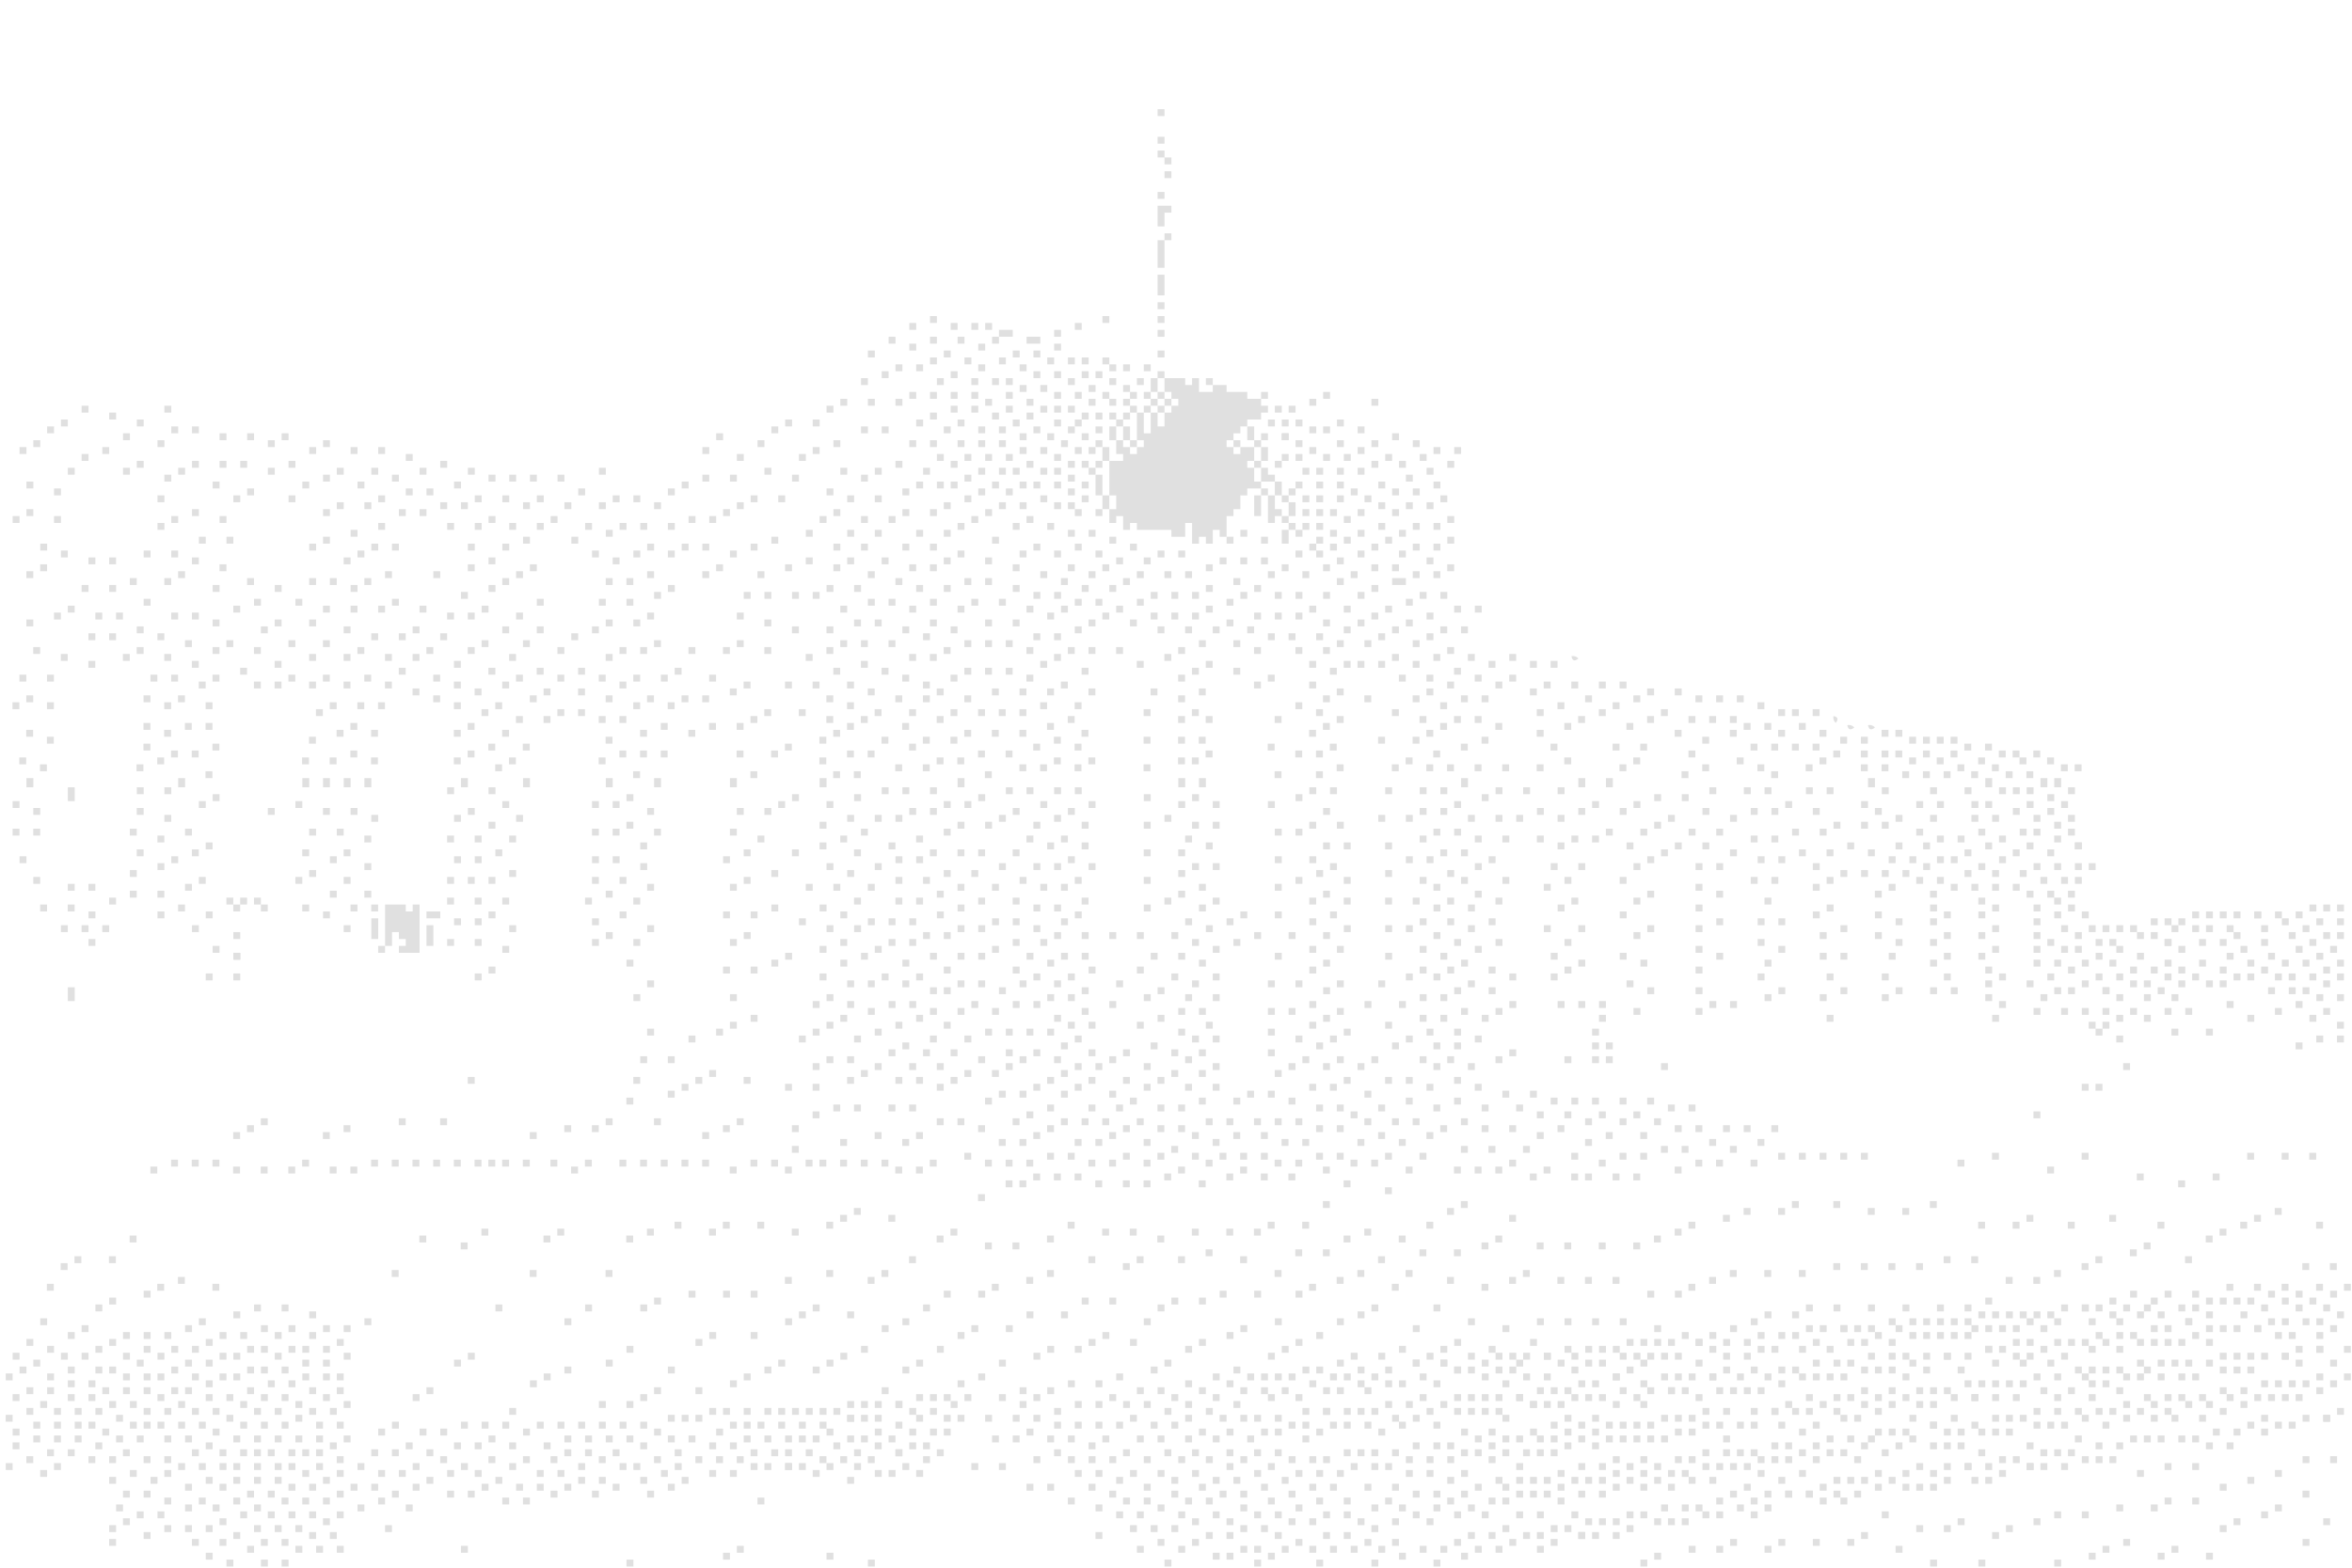 <?xml version='1.0' encoding='UTF-8'?>
<svg xmlns="http://www.w3.org/2000/svg" width="1023" height="682" style="shape-rendering:geometricPrecision;text-rendering:geometricPrecision;image-rendering:optimizeQuality;fill-rule:evenodd;clip-rule:evenodd">
  <path fill="#e0e0e0" d="M503.5 47.5h3v3h-3v-3Z" style="opacity:1"/>
  <path fill="#e0e0e0" d="M503.5 59.5h3v3h-3v-3Zm3 9h-3v-3h3v3Zm0 0h3v3h-3v-3Zm0 6h3v3h-3v-3Zm-3 9h3v3h-3v-3Z" style="opacity:1"/>
  <path fill="#e0e0e0" d="M503.5 89.5h6v3h-3v6h-3v-9Z" style="opacity:1"/>
  <path fill="#e0e0e0" d="M506.5 104.5v-3h3v3h-3Z" style="opacity:1"/>
  <path fill="#e0e0e0" d="M506.5 104.5v12h-3v-12h3Zm-3 15h3v9h-3v-9Z" style="opacity:1"/>
  <path fill="#e0e0e0" d="M503.5 131.5h3v3h-3v-3Zm-99 6h3v3h-3v-3Zm75 0h3v3h-3v-3Zm24 0h3v3h-3v-3Zm-108 3h3v3h-3v-3Zm18 0h3v3h-3v-3Zm9 0h3v3h-3v-3Zm6 0h3v3h-3v-3Zm39 0h3v3h-3v-3Zm-9 3h3v3h-3v-3Zm45 0h3v3h-3v-3Z" style="opacity:1"/>
  <path fill="#e0e0e0" d="M434.5 146.5v-3h6v3h-6Z" style="opacity:1"/>
  <path fill="#e0e0e0" d="M386.5 146.5h3v3h-3v-3Zm18 0h3v3h-3v-3Zm12 0h3v3h-3v-3Zm18 0v3h-3v-3h3Z" style="opacity:1"/>
  <path fill="#e0e0e0" d="M446.5 146.5h6v3h-6v-3Z" style="opacity:1"/>
  <path fill="#e0e0e0" d="M395.5 149.5h3v3h-3v-3Zm30 0h3v3h-3v-3Zm33 0h3v3h-3v-3Zm-81 3h3v3h-3v-3Zm33 0h3v3h-3v-3Zm30 0h3v3h-3v-3Zm9 0h3v3h-3v-3Zm54 0h3v3h-3v-3Zm-99 3h3v3h-3v-3Zm15 0h3v3h-3v-3Zm15 0h3v3h-3v-3Zm21 0h3v3h-3v-3Zm9 0h3v3h-3v-3Zm6 0h3v3h-3v-3Zm12 3h-3v-3h3v3Zm-93 0h3v3h-3v-3Zm9 0h3v3h-3v-3Zm27 0h3v3h-3v-3Zm18 0h3v3h-3v-3Zm39 0h3v3h-3v-3Zm9 3h-3v-3h3v3Zm6-3h3v3h-3v-3Zm-114 3h3v3h-3v-3Zm30 0h3v3h-3v-3Zm36 0h3v3h-3v-3Zm9 0h3v3h-3v-3Zm12 0h3v3h-3v-3Zm6 0h3v3h-3v-3Zm15 0h3v3-3h-3Zm15 3h-3v-3h3v3Zm-132 0h3v3h-3v-3Zm33 0h3v3h-3v-3Zm15 0h3v3h-3v-3Zm9 0h3v3h-3v-3Zm6 0h3v3h-3v-3Zm27 0h3v3h-3v-3Zm18 0h3v3h-3v-3Zm12 0h3v3h-3v-3Z" style="opacity:1"/>
  <path fill="#e0e0e0" d="M503.5 164.5v6h-3v-6h3Z" style="opacity:1"/>
  <path fill="#e0e0e0" d="M506.5 164.5h9v3h3v-3h3v6h6v-3h6v3h9v3h6v3h3v3h-3v3h-6v3h-3v3h-3v3h-3v3h3v3h3v-3h6v6h-3v3h3v6h3v3h-6v3h-3v6h-3v3h-3v9h-3v-3h-3v6h-3v-3h-3v3h-3v-9h-3v6h-6v-3h-15v-3h-3v3h-3v-6h-3v3h-3v-6h3v-6h-3v-15h6v-3h-3v-6h3v3h3v3h3v-3h3v-3h-3v-12h3v9h3v-9h3v6h3v-6h3v-3h3v-3h-3v-3h-3v-6Z" style="opacity:1"/>
  <path fill="#e0e0e0" d="M527.5 167.5h-3v-3h3v3Zm-84 0h3v3h-3v-3Zm9 0h3v3h-3v-3Zm21 0h3v3h-3v-3Zm18 3h-3v-3h3v3Z" style="opacity:1"/>
  <path fill="#e0e0e0" d="M395.5 170.5h3v3h-3v-3Zm9 0h3v3h-3v-3Zm9 0h3v3h-3v-3Zm9 0h3v3h-3v-3Zm15 0h3v3h-3v-3Zm21 0h3v3h-3v-3Zm9 0h3v3h-3v-3Zm15 3h-3v-3h3v3Zm9-3h3v3h-3v-3Zm9 0v3h-3v-3h3Z" style="opacity:1"/>
  <path fill="#e0e0e0" d="M503.5 170.5h3v3h-3v-3Z" style="opacity:1"/>
  <path fill="#e0e0e0" d="M548.5 173.5v-3h3v3h-3Zm27-3h3v3h-3v-3Zm-210 3h3v3h-3v-3Zm12 0h3v3h-3v-3Zm12 0h3v3h-3v-3Zm39 0h3v3h-3v-3Zm18 0h3v3h-3v-3Zm27 0h3v3h-3v-3Zm9 0h3v3h-3v-3Zm9 0v3h-3v-3h3Zm9 0h3v3h-3v-3Z" style="opacity:1"/>
  <path fill="#e0e0e0" d="M506.5 173.5h3v3h-3v-3Z" style="opacity:1"/>
  <path fill="#e0e0e0" d="M569.5 173.5h3v3h-3v-3Zm27 0h3v3h-3v-3Zm-561 3h3v3h-3v-3Zm36 0h3v3h-3v-3Zm288 0h3v3h-3v-3Zm54 0h3v3h-3v-3Zm9 0h3v3h-3v-3Zm15 0h3v3h-3v-3Zm15 0h3v3h-3v-3Zm6 0h3v3h-3v-3Zm6 0h3v3h-3v-3Zm27 0h3v3h-3v-3Zm9 0v3h-3v-3h3Z" style="opacity:1"/>
  <path fill="#e0e0e0" d="M503.5 176.5h3v3h-3v-3Z" style="opacity:1"/>
  <path fill="#e0e0e0" d="M554.5 176.5h3v3h-3v-3Zm6 0h3v3h-3v-3Zm-513 3h3v3h-3v-3Zm357 0h3v3h-3v-3Zm27 0h3v3h-3v-3Zm15 0h3v3h-3v-3Zm24 3v-3h3v3h-3Zm6-3h3v3h-3v-3Zm9 3h-3v-3h3v3Zm6-3v3h-3v-3h3Z" style="opacity:1"/>
  <path fill="#e0e0e0" d="M26.5 182.5h3v3h-3v-3Zm33 0h3v3h-3v-3Zm282 0h3v3h-3v-3Zm12 0h3v3h-3v-3Zm45 0h3v3h-3v-3Zm18 0h3v3h-3v-3Zm24 0h3v3h-3v-3Zm18 0h3v3h-3v-3Zm12 0v3h-3v-3h3Zm15 0h3v3h-3v-3Z" style="opacity:1"/>
  <path fill="#e0e0e0" d="M551.5 182.5h3v3h-3v-3Zm6 0h3v3h-3v-3Zm6 0h3v3h-3v-3Zm18 0h3v3h-3v-3Zm-561 3h3v3h-3v-3Zm54 0h3v3h-3v-3Zm9 0h3v3h-3v-3Zm252 0h3v3h-3v-3Zm39 0h3v3h-3v-3Zm9 0h3v3h-3v-3Zm27 0h3v3h-3v-3Zm15 0h3v3h-3v-3Zm9 0h3v3h-3v-3Zm15 0h3v3h-3v-3Zm18 0v3h-3v-3h3Zm9 0h3v3h-3v-3Z" style="opacity:1"/>
  <path fill="#e0e0e0" d="M485.5 185.5v6h-3v-6h3Z" style="opacity:1"/>
  <path fill="#e0e0e0" d="M488.5 185.5h3v6h-3v-6Z" style="opacity:1"/>
  <path fill="#e0e0e0" d="M542.5 185.5h3v6h-3v-6Z" style="opacity:1"/>
  <path fill="#e0e0e0" d="M569.5 185.5h3v3h-3v-3Zm6 0h3v3h-3v-3Zm15 0h3v3h-3v-3Zm-537 3h3v3h-3v-3Zm42 0h3v3h-3v-3Zm12 0h3v3h-3v-3Zm15 0h3v3h-3v-3Zm189 0h3v3h-3v-3Zm132 0h3v3h-3v-3Zm12 0h3v3h-3v-3Zm15 0h3v3h-3v-3Z" style="opacity:1"/>
  <path fill="#e0e0e0" d="M548.5 191.5v-3h3v3h-3Zm9 0v-3h3v3h-3Zm48-3h3v3h-3v-3Zm-591 3h3v3h-3v-3Zm54 0h3v3h-3v-3Zm48 0h3v3h-3v-3Zm24 0h3v3h-3v-3Zm189 0h3v3h-3v-3Zm33 0h3v3h-3v-3Zm33 0h3v3h-3v-3Zm9 0h3v3h-3v-3Zm12 0h3v3h-3v-3Zm9 0h3v3h-3v-3Zm9 0h3v3h-3v-3Zm27 0h3v3h-3v-3Zm18 3h-3v-3h3v3Z" style="opacity:1"/>
  <path fill="#e0e0e0" d="M491.5 191.5h3v3h-3v-3Z" style="opacity:1"/>
  <path fill="#e0e0e0" d="M536.5 191.5h3v3h-3v-3Zm9 0h3v3h-3v-3Zm12 0h3v-3h-3v3Zm6 0h3v3h-3v-3Zm18 0h3v3h-3v-3Zm15 0h3v3h-3v-3Zm18 0h3v3h-3v-3Zm-606 3h3v3h-3v-3Zm36 0h3v3h-3v-3Zm90 0h3v3h-3v-3Zm18 0h3v3h-3v-3Zm12 0h3v3h-3v-3Zm141 0h3v3h-3v-3Zm48 0h3v3h-3v-3Zm90 0h3v3h-3v-3Zm9 0h3v3h-3v-3Zm15 0h3v3h-3v-3Zm9 0v3h-3v-3h3Z" style="opacity:1"/>
  <path fill="#e0e0e0" d="M479.5 194.5h3v6h-3v-6Z" style="opacity:1"/>
  <path fill="#e0e0e0" d="M548.5 194.5h3v6h-3v-6Z" style="opacity:1"/>
  <path fill="#e0e0e0" d="M569.5 194.5h3v3h-3v-3Zm21 0h3v3h-3v-3Zm33 0h3v3h-3v-3Zm9 0h3v3h-3v-3Zm-597 3h3v3h-3v-3Zm141 0h3v3h-3v-3Zm144 0h3v3h-3v-3Zm27 0h3v3h-3v-3Zm60 0h3v3h-3v-3Zm12 0h3v3h-3v-3Zm9 0h3v3h-3v-3Zm9 0h3v3h-3v-3Zm21 0h3v3h-3v-3Z" style="opacity:1"/>
  <path fill="#e0e0e0" d="M557.5 200.5v-3h3v3h-3Zm6-3h3v3h-3v-3Zm12 0h3v3h-3v-3Zm9 0h3v3h-3v-3Zm18 0h3v3h-3v-3Zm15 0h3v3h-3v-3Zm-558 3h3v3h-3v-3Zm24 0h3v3h-3v-3Zm12 0h3v3h-3v-3Zm9 0h3v3h-3v-3Zm21 0h3v3h-3v-3Zm66 0h3v3h-3v-3Zm198 0h3v3h-3v-3Zm24 0h3v3h-3v-3Zm33 0h3v3h-3v-3Zm18 0h3v3h-3v-3Zm9 3h-3v-3h3v3Zm6-3v3h-3v-3h3Z" style="opacity:1"/>
  <path fill="#e0e0e0" d="M545.5 200.5h3v3h-3v-3Zm12 0v3h-3v-3h3Zm39 0h3v3h-3v-3Zm12 0h3v3h-3v-3Zm21 0h3v3h-3v-3Zm-600 3h3v3h-3v-3Zm24 0h3v3h-3v-3Zm24 0h3v3h-3v-3Zm39 0h3v3h-3v-3Zm30 0h3v3h-3v-3Zm15 0h3v3h-3v-3Zm21 0h3v3h-3v-3Zm21 0h3v3h-3v-3Zm57 0h3v3h-3v-3Zm72 0h3v3h-3v-3Zm33 0h3v3h-3v-3Zm15 0h3v3h-3v-3Zm21 0h3v3h-3v-3Zm24 0h3v3h-3v-3Zm9 0h3v3h-3v-3Zm6 0h3v3h-3v-3Zm12 0h3v3h-3v-3Zm6 0h3v3h-3v-3Zm15 0h3v3h-3v-3Z" style="opacity:1"/>
  <path fill="#e0e0e0" d="M557.5 203.5h3v3-3h-3Zm9 0h3v3h-3v-3Zm6 0h3v3h-3v-3Zm9 0h3v3h-3v-3Zm9 0h3v3h-3v-3Zm30 0h3v3h-3v-3Zm-549 3h3v3h-3v-3Zm69 0h3v3h-3v-3Zm30 0h3v3h-3v-3Zm42 0h3v3h-3v-3Zm9 0h3v3h-3v-3Zm9 0h3v3h-3v-3Zm12 0h3v3h-3v-3Zm63 0h3v3h-3v-3Zm12 0h3v3h-3v-3Zm27 0h3v3h-3v-3Zm30 0h3v3h-3v-3Zm45 0h3v3h-3v-3Zm45 0h3v3h-3v-3Z" style="opacity:1"/>
  <path fill="#e0e0e0" d="M476.5 206.5h3v9h-3v-9Z" style="opacity:1"/>
  <path fill="#e0e0e0" d="M560.5 206.5h3v3-3h-3Zm51 0h3v3h-3v-3Z" style="opacity:1"/>
  <path fill="#e0e0e0" d="M548.5 203.5h3v3h3v3h-6v-6Z" style="opacity:1"/>
  <path fill="#e0e0e0" d="M11.5 209.5h3v3h-3v-3Zm81 0h3v3h-3v-3Zm39 0h3v3h-3v-3Zm24 0h3v3h-3v-3Zm42 0h3v3h-3v-3Zm99 0h3v3h-3v-3Zm102 0h3v3h-3v-3Zm9 0h3v3h-3v-3Zm6 0h3v3h-3v-3Zm18 0h3v3h-3v-3Zm12 0h3v3h-3v-3Zm6 0h3v3h-3v-3Zm9 0h3v3h-3v-3Zm12 0h3v3h-3v-3Z" style="opacity:1"/>
  <path fill="#e0e0e0" d="M554.5 209.5h3v6h-3v-6Z" style="opacity:1"/>
  <path fill="#e0e0e0" d="M563.5 209.5h3v3h-3v-3Zm9 0h3v3h-3v-3Zm9 0h3v3h-3v-3Zm18 0h3v3h-3v-3Zm24 0h3v3h-3v-3Zm-600 3h3v3h-3v-3Zm84 0h3v3h-3v-3Zm69 0h3v3h-3v-3Zm9 0h3v3h-3v-3Zm66 0h3v3h-3v-3Zm39 0h3v3h-3v-3Zm69 0h3v3h-3v-3Zm33 0h3v3h-3v-3Zm33 0h3v3h-3v-3Zm12 0h3v3h-3v-3Zm27 0h3v3h-3v-3Z" style="opacity:1"/>
  <path fill="#e0e0e0" d="M548.5 212.5h3v3h-3v-3Zm15 0v3h-3v-3h3Zm24 0h3v3h-3v-3Zm18 0h3v3h-3v-3Zm9 0h3v3h-3v-3Zm-546 3h3v3h-3v-3Zm33 0h3v3h-3v-3Zm24 0h3v3h-3v-3Zm39 0h3v3h-3v-3Zm42 0h3v3h-3v-3Zm12 0h3v3h-3v-3Zm15 0h3v3h-3v-3Zm33 0h3v3h-3v-3Zm9 0h3v3h-3v-3Zm51 0h3v3h-3v-3Zm12 0h3v3h-3v-3Zm30 0h3v3h-3v-3Zm12 0h3v3h-3v-3Zm39 0h3v3h-3v-3Zm33 0h3v3h-3v-3Zm21 3h-3v-3h3v3Z" style="opacity:1"/>
  <path fill="#e0e0e0" d="M479.5 215.5h3v6h-3v-6Z" style="opacity:1"/>
  <path fill="#e0e0e0" d="M548.5 215.5v9h-3v-9h3Z" style="opacity:1"/>
  <path fill="#e0e0e0" d="M551.5 215.5h3v6h3v3h-3v3h-3v-12Z" style="opacity:1"/>
  <path fill="#e0e0e0" d="M557.5 215.5h3v3h-3v-3Zm9 0h3v3h-3v-3Zm6 0h3v3h-3v-3Zm9 0h3v3h-3v-3Zm12 0h3v3h-3v-3Zm33 0h3v3h-3v-3Zm-480 3h3v3h-3v-3Zm12 0h3v3h-3v-3Zm33 0h3v3h-3v-3Zm9 0h3v3h-3v-3Zm27 0h3v3h-3v-3Zm18 0h3v3h-3v-3Zm15 0h3v3h-3v-3Zm24 0h3v3h-3v-3Zm36 0h3v3h-3v-3Zm90 0h3v3h-3v-3Zm24 0h3v3h-3v-3Zm9 0h3v3h-3v-3Zm15 0h3v3h-3v-3Zm9 3h-3v-3h3v3Zm6-3h3v3-3h-3Z" style="opacity:1"/>
  <path fill="#e0e0e0" d="M560.5 218.5h3v6h-3v-6Z" style="opacity:1"/>
  <path fill="#e0e0e0" d="M599.5 218.5h3v3h-3v-3Zm12 0h3v3h-3v-3Zm9 0h3v3h-3v-3Zm-609 3h3v3h-3v-3Zm72 0h3v3h-3v-3Zm57 0h3v3h-3v-3Zm33 0h3v3h-3v-3Zm9 0h3v3h-3v-3Zm132 0h3v3h-3v-3Zm48 0h3v3h-3v-3Zm30 0h3v3h-3v-3Zm12 0h3v3h-3v-3Zm24 0h3v3h-3v-3Zm39 0h3v3h-3v-3Zm9 0h3v3h-3v-3Z" style="opacity:1"/>
  <path fill="#e0e0e0" d="M566.5 221.5h3v3h-3v-3Zm6 0h3v3h-3v-3Zm6 0h3v3h-3v-3Zm12 0h3v3h-3v-3Zm15 0h3v3h-3v-3Zm-600 3h3v3h-3v-3Zm18 0h3v3h-3v-3Zm51 0h3v3h-3v-3Zm21 0h3v3h-3v-3Zm117 0h3v3h-3v-3Zm27 0h3v3h-3v-3Zm60 0h3v3h-3v-3Zm9 0h3v3h-3v-3Zm48 0h3v3h-3v-3Zm18 0h3v3h-3v-3Zm12 0h3v3h-3v-3Zm36 0h3v3h-3v-3Zm24 0h3v3h-3v-3Z" style="opacity:1"/>
  <path fill="#e0e0e0" d="M557.5 224.5h3v3h-3v-3Zm27 0h3v3h-3v-3Zm45 0h3v3h-3v-3Zm-561 3h3v3h-3v-3Zm96 0h3v3h-3v-3Zm30 0h3v3h-3v-3Zm12 0h3v3h-3v-3Zm15 0h3v3h-3v-3Zm12 0h3v3h-3v-3Zm21 0h3v3h-3v-3Zm15 0h3v3h-3v-3Zm9 0h3v3h-3v-3Zm12 0h3v3h-3v-3Zm126 0h3v3h-3v-3Zm24 0h3v3h-3v-3Zm15 0h3v3h-3v-3Z" style="opacity:1"/>
  <path fill="#e0e0e0" d="M560.5 227.5h3v3h-3v-3Zm6 3v-3h3v3h-3Zm6-3h3v3h-3v-3Zm27 0h3v3h-3v-3Zm15 0h3v3h-3v-3Zm9 0h3v3h-3v-3Zm-471 3h3v3h-3v-3Zm111 0h3v3h-3v-3Zm87 0h3v3h-3v-3Zm18 0h3v3h-3v-3Zm12 0h3v3h-3v-3Zm18 0h3v3h-3v-3Zm12 0h3v3h-3v-3Zm54 0h3v3h-3v-3Zm9 0h3v3h-3v-3Zm66 0h3v3h-3v-3Z" style="opacity:1"/>
  <path fill="#e0e0e0" d="M560.5 230.5v6h-3v-6h3Z" style="opacity:1"/>
  <path fill="#e0e0e0" d="M563.5 230.5h3v3h-3v-3Zm15 0h3v3h-3v-3Zm12 0h3v3h-3v-3Zm18 0h3v3h-3v-3Zm-522 3h3v3h-3v-3Zm12 0h3v3h-3v-3Zm42 0h3v3h-3v-3Zm87 0h3v3h-3v-3Zm21 0h3v3h-3v-3Zm87 0h3v3h-3v-3Zm96 0h3v3h-3v-3Zm51 0h3v3h-3v-3Zm51 0h3v3h-3v-3Zm15 0h3v3h-3v-3Zm18 0h3v3-3h-3Zm6 3v-3h3v3h-3Zm12-3h3v3h-3v-3Zm18 0h3v3h-3v-3Zm27 0h3v3h-3v-3Zm-612 3h3v3h-3v-3Zm117 0h3v3h-3v-3Zm27 0h3v3h-3v-3Zm9 0h3v3h-3v-3Zm33 0h3v3h-3v-3Zm15 0h3v3h-3v-3Zm63 0h3v3h-3v-3Zm15 0h3v3h-3v-3Zm9 0h3v3h-3v-3Zm21 0h3v3h-3v-3Zm36 0h3v3h-3v-3Zm12 0h3v3h-3v-3Zm18 0h3v3h-3v-3Zm12 0h3v3h-3v-3Zm45 0h3v3h-3v-3Zm18 0h3v3h-3v-3Zm24 0h3v3h-3v-3Zm69 0h3v3-3h-3Zm9 0h3v3h-3v-3Zm9 0h3v3h-3v-3Zm18 0h3v3h-3v-3Zm18 0h3v3h-3v-3Zm9 0h3v3h-3v-3Zm-597 3h3v3h-3v-3Zm36 0h3v3h-3v-3Zm12 0h3v3h-3v-3Zm81 0h3v3h-3v-3Zm102 0h3v3h-3v-3Zm18 0h3v3h-3v-3Zm15 0h3v3h-3v-3Zm27 0h3v3h-3v-3Zm99 0h3v3h-3v-3Zm27 0h3v3h-3v-3Zm15 0h3v3h-3v-3Zm18 0h3v3h-3v-3Zm27 0h3v3h-3v-3Zm9 0h3v3h-3v-3Zm51 0h3v3h-3v-3Zm9 0h3v3h-3v-3Zm18 0h3v3h-3v-3Zm18 0h3v3h-3v-3Zm-570 3h3v3h-3v-3Zm9 0h3v3h-3v-3Zm36 0h3v3h-3v-3Zm66 0h3v3h-3v-3Zm63 0h3v3h-3v-3Zm54 0h3v3h-3v-3Zm84 0h3v3h-3v-3Zm18 0h3v3h-3v-3Zm15 0h3v3h-3v-3Zm27 0h3v3h-3v-3Zm18 0h3v3h-3v-3Zm57 0h3v3h-3v-3Zm12 0h3v3h-3v-3Zm33 0h3v3h-3v-3Zm9 0h3v3h-3v-3Zm9 0h3v3h-3v-3Zm33 0h3v3h-3v-3Zm39 0h3v3h-3v-3Zm-603 3h3v3h-3v-3Zm78 0h3v3h-3v-3Zm108 0h3v3h-3v-3Zm27 0h3v3h-3v-3Zm81 0h3v3h-3v-3Zm30 0h3v3h-3v-3Zm21 0h3v3h-3v-3Zm33 0h3v3h-3v-3Zm9 0h3v3h-3v-3Zm36 0h3v3h-3v-3Zm24 0h3v3h-3v-3Zm15 0h3v3h-3v-3Zm45 0h3v3h-3v-3Zm33 0h3v3h-3v-3Zm18 0h3v3h-3v-3Zm21 0h3v3h-3v-3Zm9 0h3v3h-3v-3Zm24 0h3v3h-3v-3Zm-618 3h3v3h-3v-3Zm66 0h3v3h-3v-3Zm90 0h3v3h-3v-3Zm21 0h3v3h-3v-3Zm36 0h3v3h-3v-3Zm57 0h3v3h-3v-3Zm24 0h3v3h-3v-3Zm24 0h3v3h-3v-3Zm48 0h3v3h-3v-3Zm75 0h3v3h-3v-3Zm21 0h3v3h-3v-3Zm21 0h3v3h-3v-3Zm12 0h3v3h-3v-3Zm9 0h3v3h-3v-3Zm36 0h3v3h-3v-3Zm15 0h3v3h-3v-3Zm21 0h3v3h-3v-3Zm27 0h3v3h-3v-3Zm9 0h3v3h-3v-3Zm-567 3h3v3h-3v-3Zm15 0h3v3h-3v-3Zm36 0h3v3h-3v-3Zm27 0h3v3h-3v-3Zm9 0h3v3h-3v-3Zm15 0h3v3h-3v-3Zm60 0h3v3h-3v-3Zm45 0h3v3h-3v-3Zm9 0h3v3h-3v-3Zm117 0h3v3h-3v-3Zm30 0h3v3h-3v-3Zm9 0h3v3h-3v-3Zm33 0h3v3h-3v-3Zm27 0h3v3h-3v-3Zm48 0h3v3h-3v-3Zm45 0h3v3h-3v-3Z" style="opacity:1"/>
  <path fill="#e0e0e0" d="M605.5 251.5h6v3h-6v-3Z" style="opacity:1"/>
  <path fill="#e0e0e0" d="M35.5 254.5h3v3h-3v-3Zm12 0h3v3h-3v-3Zm45 0h3v3h-3v-3Zm27 0h3v3h-3v-3Zm33 0h3v3h-3v-3Zm60 0h3v3h-3v-3Zm78 0h3v3h-3v-3Zm69 0h3v3h-3v-3Zm12 0h3v3h-3v-3Zm27 0h3v3h-3v-3Zm12 0h3v3h-3v-3Zm30 0h3v3h-3v-3Zm30 0h3v3h-3v-3Zm12 0h3v3h-3v-3Zm42 0h3v3h-3v-3Zm21 0h3v3h-3v-3Zm51 0h3v3h-3v-3Zm-396 3h3v3h-3v-3Zm84 0h3v3h-3v-3Zm39 0h3v3h-3v-3Zm9 0h3v3h-3v-3Zm12 0h3v3h-3v-3Zm9 0h3v3h-3v-3Zm96 0h3v3h-3v-3Zm9 0h3v3h-3v-3Zm42 0h3v3h-3v-3Zm9 0h3v3h-3v-3Zm9 0h3v3h-3v-3Zm21 0h3v3h-3v-3Zm15 0h3v3h-3v-3Zm9 0h3v3h-3v-3Zm12 0h3v3h-3v-3Zm15 0h3v3h-3v-3Zm27 0h3v3h-3v-3Zm9 0h3v3h-3v-3Zm-564 3h3v3h-3v-3Zm48 0h3v3h-3v-3Zm18 0h3v3h-3v-3Zm42 0h3v3h-3v-3Zm63 0h3v3h-3v-3Zm27 0h3v3h-3v-3Zm12 0h3v3h-3v-3Zm105 0h3v3h-3v-3Zm9 0h3v3h-3v-3Zm18 0h3v3h-3v-3Zm18 0h3v3h-3v-3Zm12 0h3v3h-3v-3Zm33 0h3v3h-3v-3Zm9 0h3v3h-3v-3Zm18 0h3v3h-3v-3Zm39 0h3v3h-3v-3Zm78 0h3v3h-3v-3Zm-582 3h3v3h-3v-3Zm72 0h3v3h-3v-3Zm39 0h3v3h-3v-3Zm12 0h3v3h-3v-3Zm12 0h3v3h-3v-3Zm18 0h3v3h-3v-3Zm27 0h3v3h-3v-3Zm156 0h3v3h-3v-3Zm30 0h3v3h-3v-3Zm21 0h3v3h-3v-3Zm30 0h3v3h-3v-3Zm15 0h3v3h-3v-3Zm24 0h3v3h-3v-3Zm39 0h3v3h-3v-3Zm45 0h3v3h-3v-3Zm15 0h3v3h-3v-3Zm18 0h3v3h-3v-3Zm30 0h3v3h-3v-3Zm9 0h3v3h-3v-3Zm-618 3h3v3h-3v-3Zm18 0h3v3h-3v-3Zm9 0h3v3h-3v-3Zm24 0h3v3h-3v-3Zm9 0h3v3h-3v-3Zm111 0h3v3h-3v-3Zm9 0h3v3h-3v-3Zm21 0h3v3h-3v-3Zm57 0h3v3h-3v-3Zm39 0h3v3h-3v-3Zm135 0h3v3h-3v-3Zm24 0h3v3h-3v-3Zm21 0h3v3h-3v-3Zm9 0h3v3h-3v-3Zm9 0h3v3h-3v-3Zm27 0h3v3h-3v-3Zm9 0h3v3h-3v-3Zm9 0h3v3h-3v-3Zm33 0h3v3h-3v-3Zm24 0h3v3h-3v-3Zm-609 3h3v3h-3v-3Zm81 0h3v3h-3v-3Zm27 0h3v3h-3v-3Zm15 0h3v3h-3v-3Zm129 0h3v3h-3v-3Zm12 0h3v3h-3v-3Zm57 0h3v3h-3v-3Zm39 0h3v3h-3v-3Zm9 0h3v3h-3v-3Zm24 0h3v3h-3v-3Zm24 0h3v3h-3v-3Zm12 0h3v3h-3v-3Zm33 0h3v3h-3v-3Zm18 0h3v3h-3v-3Zm42 0h3v3h-3v-3Zm42 0h3v3h-3v-3Zm15 0h3v3h-3v-3Zm21 0h3v3h-3v-3Zm-552 3h3v3h-3v-3Zm54 0h3v3h-3v-3Zm36 0h3v3h-3v-3Zm30 0h3v3h-3v-3Zm39 0h3v3h-3v-3Zm15 0h3v3h-3v-3Zm24 0h3v3h-3v-3Zm87 0h3v3h-3v-3Zm15 0h3v3h-3v-3Zm33 0h3v3h-3v-3Zm21 0h3v3h-3v-3Zm54 0h3v3h-3v-3Zm36 0h3v3h-3v-3Zm12 0h3v3h-3v-3Zm12 0h3v3h-3v-3Zm15 0h3v3h-3v-3Zm42 0h3v3h-3v-3Zm21 0h3v3h-3v-3Zm21 0h3v3h-3v-3Zm9 0h3v3h-3v-3Zm-597 3h3v3h-3v-3Zm9 0h3v3h-3v-3Zm21 0h3v3h-3v-3Zm93 0h3v3h-3v-3Zm12 0h3v3h-3v-3Zm18 0h3v3h-3v-3Zm57 0h3v3h-3v-3Zm153 0h3v3h-3v-3Zm48 0h3v3h-3v-3Zm9 0h3v3h-3v-3Zm93 0h3v3h-3v-3Zm9 0h3v3h-3v-3Zm12 0h3v3h-3v-3Zm27 0h3v3h-3v-3Zm21 0h3v3h-3v-3Zm-540 3h3v3h-3v-3Zm18 0h3v3h-3v-3Zm27 0h3v3h-3v-3Zm15 0h3v3h-3v-3Zm69 0h3v3h-3v-3Zm18 0h3v3h-3v-3Zm57 0h3v3h-3v-3Zm36 0h3v3h-3v-3Zm45 0h3v3h-3v-3Zm9 0h3v3h-3v-3Zm12 0h3v3h-3v-3Zm33 0h3v3h-3v-3Zm9 0h3v3h-3v-3Zm9 0h3v3h-3v-3Zm84 0h3v3h-3v-3Zm15 0h3v3h-3v-3Zm45 0h3v3h-3v-3Zm12 0h3v3h-3v-3Zm21 0h3v3h-3v-3Zm-600 3h3v3h-3v-3Zm45 0h3v3h-3v-3Zm33 0h3v3h-3v-3Zm18 0h3v3h-3v-3Zm45 0h3v3h-3v-3Zm30 0h3v3h-3v-3Zm18 0h3v3h-3v-3Zm39 0h3v3h-3v-3Zm27 0h3v3h-3v-3Zm9 0h3v3h-3v-3Zm21 0h3v3h-3v-3Zm15 0h3v3h-3v-3Zm18 0h3v3h-3v-3Zm27 0h3v3h-3v-3Zm51 0h3v3h-3v-3Zm36 0h3v3h-3v-3Zm18 0h3v3h-3v-3Zm9 0h3v3h-3v-3Zm12 0h3v3h-3v-3Zm27 0h3v3h-3v-3Zm33 0h3v3h-3v-3Zm18 0h3v3h-3v-3Zm12 0h3v3h-3v-3Zm54 0h3v3h-3v-3Zm-603 3h3v3h-3v-3Zm27 0h3v3h-3v-3Zm18 0h3v3h-3v-3Zm63 0h3v3h-3v-3Zm15 0h3v3h-3v-3Zm18 0h3v3h-3v-3Zm12 0h3v3h-3v-3Zm42 0h3v3h-3v-3Zm42 0h3v3h-3v-3Zm87 0h3v3h-3v-3Zm45 0h3v3h-3v-3Zm9 0h3v3h-3v-3Zm54 0h3v3h-3v-3Zm48 0h3v3h-3v-3Zm99 0h3v3h-3v-3Zm18 0h3v3h-3v-3Zm15 0h3v3h-3v-3Zm18 0h3v3h-3v-3Zm27 1a3 3 0 0 1 3 1c-1.6 1.3-2.6 1-3-1Zm-645 2h3v3h-3v-3Zm45 0h3v3h-3v-3Zm36 0h3v3h-3v-3Zm78 0h3v3h-3v-3Zm177 0h3v3h-3v-3Zm78 0h3v3h-3v-3Zm42 0h3v3h-3v-3Zm30 0h3v3h-3v-3Zm45 0h3v3h-3v-3Zm15 0h3v3h-3v-3Zm6 0h3v3h-3v-3Zm9 0h3v3h-3v-3Zm15 0h3v3h-3v-3Zm33 0h3v3h-3v-3Zm18 0h3v3h-3v-3Zm9 0h3v3h-3v-3Zm-570 3h3v3h-3v-3Zm69 0h3v3h-3v-3Zm39 0h3v3h-3v-3Zm21 0h3v3h-3v-3Zm18 0h3v3h-3v-3Zm42 0h3v3h-3v-3Zm69 0h3v3h-3v-3Zm21 0h3v3h-3v-3Zm36 0h3v3h-3v-3Zm9 0h3v3h-3v-3Zm9 0h3v3h-3v-3Zm33 0h3v3h-3v-3Zm48 0h3v3h-3v-3Zm18 0h3v3h-3v-3Zm42 0h3v3h-3v-3Zm54 0h3v3h-3v-3Zm-624 3h3v3h-3v-3Zm12 0h3v3h-3v-3Zm45 0h3v3h-3v-3Zm9 0h3v3h-3v-3Zm18 0h3v3h-3v-3Zm33 0h3v3h-3v-3Zm15 0h3v3h-3v-3Zm18 0h3v3h-3v-3Zm30 0h3v3h-3v-3Zm36 0h3v3h-3v-3Zm18 0h3v3h-3v-3Zm18 0h3v3h-3v-3Zm15 0h3v3h-3v-3Zm12 0h3v3h-3v-3Zm21 0h3v3h-3v-3Zm84 0h3v3h-3v-3Zm21 0h3v3h-3v-3Zm33 0h3v3h-3v-3Zm66 0h3v3h-3v-3Zm39 0h3v3h-3v-3Zm57 0h3v3h-3v-3Zm12 0h3v3h-3v-3Zm21 0h3v3h-3v-3Zm15 0h3v3h-3v-3Zm-570 3h3v3h-3v-3Zm24 0h3v3h-3v-3Zm9 0h3v3h-3v-3Zm15 0h3v3h-3v-3Zm15 0h3v3h-3v-3Zm18 0h3v3h-3v-3Zm30 0h3v3h-3v-3Zm21 0h3v3h-3v-3Zm51 0h3v3h-3v-3Zm54 0h3v3h-3v-3Zm18 0h3v3h-3v-3Zm12 0h3v3h-3v-3Zm15 0h3v3h-3v-3Zm33 0h3v3h-3v-3Zm60 0h3v3h-3v-3Zm84 0h3v3h-3v-3Zm24 0h3v3h-3v-3Zm60 0h3v3h-3v-3Zm21 0h3v3h-3v-3Zm21 0h3v3h-3v-3Zm12 0h3v3h-3v-3Zm12 0h3v3h-3v-3Zm9 0h3v3h-3v-3Zm-525 3h3v3h-3v-3Zm27 0h3v3h-3v-3Zm30 0h3v3h-3v-3Zm15 0h3v3h-3v-3Zm66 0h3v3h-3v-3Zm60 0h3v3h-3v-3Zm30 0h3v3h-3v-3Zm24 0h3v3h-3v-3Zm12 0h3v3h-3v-3Zm12 0h3v3h-3v-3Zm18 0h3v3h-3v-3Zm27 0h3v3h-3v-3Zm21 0h3v3h-3v-3Zm60 0h3v3h-3v-3Zm39 0h3v3h-3v-3Zm45 0h3v3h-3v-3Zm51 0h3v3h-3v-3Zm12 0h3v3h-3v-3Zm-717 3h3v3h-3v-3Zm51 0h3v3h-3v-3Zm15 0h3v3h-3v-3Zm111 0h3v3h-3v-3Zm42 0h3v3h-3v-3Zm33 0h3v3h-3v-3Zm18 0h3v3h-3v-3Zm15 0h3v3h-3v-3Zm9 0h3v3h-3v-3Zm54 0h3v3h-3v-3Zm30 0h3v3h-3v-3Zm12 0h3v3h-3v-3Zm18 0h3v3h-3v-3Zm93 0h3v3h-3v-3Zm63 0h3v3h-3v-3Zm18 0h3v3h-3v-3Zm21 0h3v3h-3v-3Zm21 0h3v3h-3v-3Zm9 0h3v3h-3v-3Zm45 0h3v3h-3v-3Zm21 0h3v3h-3v-3Zm27 0h3v3h-3v-3Zm9 0h3v3h-3v-3Zm9 0h3v3h-3v-3Zm-750 3h3v3h-3v-3Zm15 0h3v3h-3v-3Zm51 0h3v3h-3v-3Zm18 0h3v3h-3v-3Zm54 0h3v3h-3v-3Zm12 0h3v3h-3v-3Zm9 0h3v3h-3v-3Zm33 0h3v3h-3v-3Zm18 0h3v3h-3v-3Zm60 0h3v3h-3v-3Zm15 0h3v3h-3v-3Zm78 0h3v3h-3v-3Zm84 0h3v3h-3v-3Zm15 0h3v3h-3v-3Zm96 0h3v3h-3v-3Zm63 0h3v3h-3v-3Zm51 0h3v3h-3v-3Zm24 0h3v3h-3v-3Zm63 0h3v3h-3v-3Zm-627 3h3v3h-3v-3Zm72 0h3v3h-3v-3Zm33 0h3v3h-3v-3Zm9 0h3v3h-3v-3Zm81 0h3v3h-3v-3Zm15 0h3v3h-3v-3Zm33 0h3v3h-3v-3Zm15 0h3v3h-3v-3Zm18 0h3v3h-3v-3Zm12 0h3v3h-3v-3Zm9 0h3v3h-3v-3Zm9 0h3v3h-3v-3Zm54 0h3v3h-3v-3Zm21 0h3v3h-3v-3Zm54 0h3v3h-3v-3Zm33 0h3v3h-3v-3Zm63 0h3v3h-3v-3Zm27 0h3v3h-3v-3Zm27 0h3v3h-3v-3Zm51 0h3v3h-3v-3Zm6 0h3v3h-3v-3Zm9 0h3v3h-3v-3Zm9 3c2 .4 2.3 1.4 1 3a3 3 0 0 1-1-3Zm-573 0h3v3h-3v-3Zm12 0h3v3h-3v-3Zm24 0h3v3h-3v-3Zm9 0h3v3h-3v-3Zm57 0h3v3h-3v-3Zm33 0h3v3h-3v-3Zm15 0h3v3h-3v-3Zm33 0h3v3h-3v-3Zm57 0h3v3h-3v-3Zm48 0h3v3h-3v-3Zm12 0h3v3h-3v-3Zm30 0h3v3h-3v-3Zm27 0h3v3h-3v-3Zm36 0h3v3h-3v-3Zm15 0h3v3h-3v-3Zm9 0h3v3h-3v-3Zm45 0h3v3h-3v-3Zm30 0h3v3h-3v-3Zm18 0h3v3h-3v-3Zm9 0h3v3h-3v-3Zm9 0h3v3h-3v-3Zm-690 3h3v3h-3v-3Zm18 0h3v3h-3v-3Zm9 0h3v3h-3v-3Zm63 0h3v3h-3v-3Zm51 0h3v3h-3v-3Zm84 0h3v3h-3v-3Zm21 0h3v3h-3v-3Zm12 0h3v3h-3v-3Zm48 0h3v3h-3v-3Zm24 0h3v3h-3v-3Zm63 0h3v3h-3v-3Zm120 0h3v3h-3v-3Zm51 0h3v3h-3v-3Zm24 0h3v3h-3v-3Zm30 0h3v3h-3v-3Zm27 0h3v3h-3v-3Zm51 0h3v3h-3v-3Zm9 0h3v3h-3v-3Zm15 0h3v3h-3v-3Zm21 1a3 3 0 0 1 3 1c-1.6 1.3-2.6 1-3-1Zm9 0a3 3 0 0 1 3 1c-1.6 1.3-2.6 1-3-1Zm-801 2h3v3h-3v-3Zm60 0h3v3h-3v-3Zm75 0h3v3h-3v-3Zm15 0h3v3h-3v-3Zm36 0h3v3h-3v-3Zm21 0h3v3h-3v-3Zm60 0h3v3h-3v-3Zm21 0h3v3h-3v-3Zm63 0h3v3h-3v-3Zm57 0h3v3h-3v-3Zm12 0h3v3h-3v-3Zm12 0h3v3h-3v-3Zm27 0h3v3h-3v-3Zm99 0h3v3h-3v-3Zm51 0h3v3h-3v-3Zm48 0h3v3h-3v-3Zm60 0h3v3h-3v-3Zm24 0h3v3h-3v-3Zm21 0h3v3h-3v-3Zm18 0h3v3h-3v-3Zm27 0h3v3h-3v-3Zm6 0h3v3h-3v-3Zm-804 3h3v3h-3v-3Zm114 0h3v3h-3v-3Zm129 0h3v3h-3v-3Zm93 0h3v3h-3v-3Zm27 0h3v3h-3v-3Zm18 0h3v3h-3v-3Zm12 0h3v3h-3v-3Zm45 0h3v3h-3v-3Zm39 0h3v3h-3v-3Zm15 0h3v3h-3v-3Zm9 0h3v3h-3v-3Zm78 0h3v3h-3v-3Zm15 0h3v3h-3v-3Zm30 0h3v3h-3v-3Zm96 0h3v3h-3v-3Zm60 0h3v3h-3v-3Zm9 0h3v3h-3v-3Zm21 0h3v3h-3v-3Zm6 0h3v3h-3v-3Zm6 0h3v3h-3v-3Zm6 0h3v3h-3v-3Zm-786 3h3v3h-3v-3Zm30 0h3v3h-3v-3Zm120 0h3v3h-3v-3Zm15 0h3v3h-3v-3Zm114 0h3v3h-3v-3Zm54 0h3v3h-3v-3Zm54 0h3v3h-3v-3Zm18 0h3v3h-3v-3Zm84 0h3v3h-3v-3Zm27 0h3v3h-3v-3Zm57 0h3v3h-3v-3Zm39 0h3v3h-3v-3Zm27 0h3v3h-3v-3Zm12 0h3v3h-3v-3Zm48 0h3v3h-3v-3Zm9 0h3v3h-3v-3Zm9 0h3v3h-3v-3Zm9 0h3v3h-3v-3Zm66 0h3v3h-3v-3Zm9 0h3v3h-3v-3Zm-789 3h3v3h-3v-3Zm9 0h3v3h-3v-3Zm69 0h3v3h-3v-3Zm51 0h3v3h-3v-3Zm66 0h3v3h-3v-3Zm9 0h3v3h-3v-3Zm9 0h3v3h-3v-3Zm33 0h3v3h-3v-3Zm15 0h3v3h-3v-3Zm33 0h3v3h-3v-3Zm9 0h3v3h-3v-3Zm48 0h3v3h-3v-3Zm12 0h3v3h-3v-3Zm87 0h3v3h-3v-3Zm39 0h3v3h-3v-3Zm9 0h3v3h-3v-3Zm51 0h3v3h-3v-3Zm111 0h3v3h-3v-3Zm63 0h3v3h-3v-3Zm12 0h3v3h-3v-3Zm9 0h3v3h-3v-3Zm6 0h3v3h-3v-3Zm12 0h3v3h-3v-3Zm12 0h3v3h-3v-3Zm21 0h3v3h-3v-3Zm9 3h-3v-3h3v3Zm6-3h3v3h-3v-3Zm-876 3h3v3h-3v-3Zm60 0h3v3h-3v-3Zm63 0h3v3h-3v-3Zm12 0h3v3h-3v-3Zm18 0h3v3h-3v-3Zm36 0h3v3h-3v-3Zm24 0h3v3h-3v-3Zm39 0h3v3h-3v-3Zm96 0h3v3h-3v-3Zm51 0h3v3h-3v-3Zm9 0h3v3h-3v-3Zm42 0h3v3h-3v-3Zm15 0h3v3h-3v-3Zm39 0h3v3h-3v-3Zm6 0h3v3h-3v-3Zm93 0h3v3h-3v-3Zm69 0h3v3h-3v-3Zm30 0h3v3h-3v-3Zm45 0h3v3h-3v-3Zm36 0h3v3h-3v-3Zm39 0h3v3h-3v-3Zm12 0h3v3h-3v-3Zm18 0h3v3h-3v-3Zm18 0h3v3h-3v-3Zm12 0h3v3h-3v-3Zm-873 3h3v3h-3v-3Zm42 0h3v3h-3v-3Zm156 0h3v3h-3v-3Zm174 0h3v3h-3v-3Zm12 0h3v3h-3v-3Zm42 0h3v3h-3v-3Zm9 0h3v3h-3v-3Zm15 0h3v3h-3v-3Zm30 0h3v3h-3v-3Zm84 0h3v3h-3v-3Zm24 0h3v3h-3v-3Zm15 0h3v3h-3v-3Zm9 0h3v3h-3v-3Zm12 0h3v3h-3v-3Zm12 0h3v3h-3v-3Zm15 0h3v3h-3v-3Zm36 0h3v3h-3v-3Zm36 0h3v3h-3v-3Zm24 0h3v3h-3v-3Zm21 0h3v3h-3v-3Zm24 0h3v3h-3v-3Zm9 0h3v3h-3v-3Zm33 0h3v3h-3v-3Zm15 0h3v3h-3v-3Zm30 0h3v3h-3v-3Zm6 0h3v3h-3v-3Zm-813 3h3v3h-3v-3Zm186 0h3v3h-3v-3Zm51 0h3v3h-3v-3Zm36 0h3v3h-3v-3Zm9 0h3v3h-3v-3Zm57 0h3v3h-3v-3Zm126 0h3v3h-3v-3Zm18 0h3v3h-3v-3Zm159 0h3v3h-3v-3Zm39 0h3v3h-3v-3Zm57 0h3v3h-3v-3Zm9 0h3v3h-3v-3Zm9 0h3v3h-3v-3Zm12 0h3v3h-3v-3Zm15 0h3v3h-3v-3Zm9 0h3v3h-3v-3Z" style="opacity:1"/>
  <path fill="#e0e0e0" d="M11.5 338.5h3v4h-3v-4Zm66 0h3v4h-3v-4Zm54 0h3v4h-3v-4Zm9 0h3v4h-3v-4Zm9 0h3v4h-3v-4Zm9 0h3v4h-3v-4Zm42 0h3v4h-3v-4Zm27 0h3v4h-3v-4Zm36 0h3v4h-3v-4Zm21 0h3v4h-3v-4Zm33 0h3v4h-3v-4Zm39 0h3v4h-3v-4Zm60 0h3v4h-3v-4Zm96 0h3v4h-3v-4Zm9 0h3v4h-3v-4Zm114 0h3v4h-3v-4Zm51 0h3v4h-3v-4Zm12 0h3v4h-3v-4Zm114 0h3v4h-3v-4Zm51 0h3v4h-3v-4Zm24 0h3v4h-3v-4Zm6 0h3v4h-3v-4Z" style="opacity:1"/>
  <path fill="#e0e0e0" d="M29.5 342.5h3v6h-3v-6Z" style="opacity:1"/>
  <path fill="#e0e0e0" d="M59.5 342.5h3v3h-3v-3Zm12 0h3v3h-3v-3Zm123 0h3v3h-3v-3Zm18 0h3v3h-3v-3Zm171 0h3v3h-3v-3Zm9 0h3v3h-3v-3Zm12 0h3v3h-3v-3Zm33 0h3v3h-3v-3Zm9 0h3v3h-3v-3Zm12 0h3v3h-3v-3Zm9 0h3v3h-3v-3Zm102 0h3v3h-3v-3Zm9 0h3v3h-3v-3Zm24 0h3v3h-3v-3Zm15 0h3v3h-3v-3Zm9 0h3v3h-3v-3Zm24 0h3v3h-3v-3Zm12 0h3v3h-3v-3Zm15 0h3v3h-3v-3Zm66 0h3v3h-3v-3Zm15 0h3v3h-3v-3Zm9 0h3v3h-3v-3Zm18 0h3v3h-3v-3Zm9 0h3v3h-3v-3Zm24 0h3v3h-3v-3Zm21 0h3v3h-3v-3Zm15 0h3v3h-3v-3Zm15 0h3v3h-3v-3Zm6 0h3v3h-3v-3Zm6 0h3v3h-3v-3Zm18 0h3v3h-3v-3Zm-807 3h3v3h-3v-3Zm180 0h3v3h-3v-3Zm72 0h3v3h-3v-3Zm27 0h3v3h-3v-3Zm54 0h3v3h-3v-3Zm72 0h3v3h-3v-3Zm21 0h3v3h-3v-3Zm45 0h3v3h-3v-3Zm81 0h3v3h-3v-3Zm75 0h3v3h-3v-3Zm12 0h3v3h-3v-3Zm159 0h3v3h-3v-3Zm-885 3h3v3h-3v-3Zm81 0h3v3h-3v-3Zm42 0h3v3h-3v-3Zm90 0h3v3h-3v-3Zm39 0h3v3h-3v-3Zm9 0h3v3h-3v-3Zm72 0h3v3h-3v-3Zm21 0h3v3h-3v-3Zm51 0h3v3h-3v-3Zm9 0h3v3h-3v-3Zm33 0h3v3h-3v-3Zm21 0h3v3h-3v-3Zm39 0h3v3h-3v-3Zm15 0h3v3h-3v-3Zm24 0h3v3h-3v-3Zm81 0h3v3h-3v-3Zm60 0h3v3h-3v-3Zm18 0h3v3h-3v-3Zm66 0h3v3h-3v-3Zm33 0h3v3h-3v-3Zm24 0h3v3h-3v-3Zm9 0h3v3h-3v-3Zm15 0h3v3h-3v-3Zm6 0h3v3h-3v-3Zm18 0h3v3h-3v-3Zm15 0h3v3h-3v-3Zm-882 3h3v3h-3v-3Zm45 0h3v3h-3v-3Zm57 0h3v3h-3v-3Zm24 0h3v3h-3v-3Zm12 0h3v3h-3v-3Zm51 0h3v3h-3v-3Zm78 0h3v3h-3v-3Zm39 0h3v3h-3v-3Zm12 0h3v3h-3v-3Zm63 0h3v3h-3v-3Zm9 0h3v3h-3v-3Zm36 0h3v3h-3v-3Zm24 0h3v3h-3v-3Zm111 0h3v3h-3v-3Zm42 0h3v3h-3v-3Zm9 0h3v3h-3v-3Zm42 0h3v3h-3v-3Zm18 0h3v3h-3v-3Zm18 0h3v3h-3v-3Zm36 0h3v3h-3v-3Zm21 0h3v3h-3v-3Zm9 0h3v3h-3v-3Zm18 0h3v3h-3v-3Zm27 0h3v3h-3v-3Zm60 0h3v3h-3v-3Zm15 0h3v3h-3v-3Zm-819 3h3v3h-3v-3Zm90 0h3v3h-3v-3Zm36 0h3v3h-3v-3Zm27 0h3v3h-3v-3Zm144 0h3v3h-3v-3Zm12 0h3v3h-3v-3Zm9 0h3v3h-3v-3Zm45 0h3v3h-3v-3Zm24 0h3v3h-3v-3Zm48 0h3v3h-3v-3Zm93 0h3v3h-3v-3Zm12 0h3v3h-3v-3Zm27 0h3v3h-3v-3Zm12 0h3v3h-3v-3Zm9 0h3v3h-3v-3Zm18 0h3v3h-3v-3Zm48 0h3v3h-3v-3Zm27 0h3v3h-3v-3Zm72 0h3v3h-3v-3Zm15 0h3v3h-3v-3Zm18 0h3v3h-3v-3Zm9 0h3v3h-3v-3Zm18 0h3v3h-3v-3Zm15 0h3v3h-3v-3Zm-687 3h3v3h-3v-3Zm60 0h3v3h-3v-3Zm84 0h3v3h-3v-3Zm60 0h3v3h-3v-3Zm12 0h3v3h-3v-3Zm21 0h3v3h-3v-3Zm21 0h3v3h-3v-3Zm27 0h3v3h-3v-3Zm21 0h3v3h-3v-3Zm9 0h3v3h-3v-3Zm42 0h3v3h-3v-3Zm12 0h3v3h-3v-3Zm138 0h3v3h-3v-3Zm78 0h3v3h-3v-3Zm12 0h3v3h-3v-3Zm9 0h3v3h-3v-3Zm75 0h3v3h-3v-3Zm-888 3h3v3h-3v-3Zm9 0h3v3h-3v-3Zm42 0h3v3h-3v-3Zm24 0h3v3h-3v-3Zm54 0h3v3h-3v-3Zm12 0h3v3h-3v-3Zm111 0h3v3h-3v-3Zm9 0h3v3h-3v-3Zm18 0h3v3h-3v-3Zm33 0h3v3h-3v-3Zm57 0h3v3h-3v-3Zm36 0h3v3h-3v-3Zm144 0h3v3h-3v-3Zm9 0h3v3h-3v-3Zm60 0h3v3h-3v-3Zm9 0h3v3h-3v-3Zm66 0h3v3h-3v-3Zm15 0h3v3h-3v-3Zm21 0h3v3h-3v-3Zm12 0h3v3h-3v-3Zm33 0h3v3h-3v-3Zm12 0h3v3h-3v-3Zm42 0h3v3h-3v-3Zm27 0h3v3h-3v-3Zm18 0h3v3h-3v-3Zm6 0h3v3h-3v-3Zm15 0h3v3h-3v-3Zm-831 3h3v3h-3v-3Zm90 0h3v3h-3v-3Zm36 0h3v3h-3v-3Zm12 0h3v3h-3v-3Zm15 0h3v3h-3v-3Zm108 0h3v3h-3v-3Zm36 0h3v3h-3v-3Zm33 0h3v3h-3v-3Zm48 0h3v3h-3v-3Zm15 0h3v3h-3v-3Zm54 0h3v3h-3v-3Zm102 0h3v3h-3v-3Zm24 0h3v3h-3v-3Zm12 0h3v3h-3v-3Zm15 0h3v3h-3v-3Zm15 0h3v3h-3v-3Zm9 0h3v3h-3v-3Zm69 0h3v3h-3v-3Zm9 0h3v3h-3v-3Zm72 0h3v3h-3v-3Zm9 0h3v3h-3v-3Zm18 0h3v3h-3v-3Zm24 0h3v3h-3v-3Zm-804 3h3v3h-3v-3Zm189 0h3v3h-3v-3Zm78 0h3v3h-3v-3Zm30 0h3v3h-3v-3Zm69 0h3v3h-3v-3Zm15 0h3v3h-3v-3Zm54 0h3v3h-3v-3Zm51 0h3v3h-3v-3Zm9 0h3v3h-3v-3Zm18 0h3v3h-3v-3Zm75 0h3v3h-3v-3Zm30 0h3v3h-3v-3Zm21 0h3v3h-3v-3Zm12 0h3v3h-3v-3Zm63 0h3v3h-3v-3Zm21 0h3v3h-3v-3Zm12 0h3v3h-3v-3Zm27 0h3v3h-3v-3Zm18 0h3v3h-3v-3Zm21 3v-3h3v3h-3Zm-843 0h3v3h-3v-3Zm24 0h3v3h-3v-3Zm48 0h3v3h-3v-3Zm18 0h3v3h-3v-3Zm66 0h3v3h-3v-3Zm108 0h3v3h-3v-3Zm21 0h3v3h-3v-3Zm27 0h3v3h-3v-3Zm33 0h3v3h-3v-3Zm12 0h3v3h-3v-3Zm9 0h3v3h-3v-3Zm15 0h3v3h-3v-3Zm57 0h3v3h-3v-3Zm15 0h3v3h-3v-3Zm114 0h3v3h-3v-3Zm9 0h3v3h-3v-3Zm87 0h3v3h-3v-3Zm30 0h3v3h-3v-3Zm30 0h3v3h-3v-3Zm12 0h3v3h-3v-3Zm18 0h3v3h-3v-3Zm42 0h3v3h-3v-3Zm21 0h3v3h-3v-3Zm15 0h3v3h-3v-3Z" style="opacity:1"/>
  <path fill="#e0e0e0" d="M902.5 369.5h3v-3h-3v3Zm-894 3h3v3h-3v-3Zm66 0h3v3h-3v-3Zm69 0h3v3h-3v-3Zm54 0h3v3h-3v-3Zm9 0h3v3h-3v-3Zm51 0h3v3h-3v-3Zm9 0h3v3h-3v-3Zm48 0h3v3h-3v-3Zm75 0h3v3h-3v-3Zm9 0h3v3h-3v-3Zm66 0h3v3h-3v-3Zm90 0h3v3h-3v-3Zm15 0h3v3h-3v-3Zm42 0h3v3h-3v-3Zm9 0h3v3h-3v-3Zm27 0h3v3h-3v-3Zm69 0h3v3h-3v-3Zm48 0h3v3h-3v-3Zm9 0h3v3h-3v-3Zm48 0h3v3h-3v-3Zm9 0h3v3h-3v-3Zm12 0h3v3h-3v-3Zm6 0h3v3h-3v-3Zm21 0h3v3h-3v-3Zm-801 3h3v3h-3v-3Zm90 0h3v3h-3v-3Zm120 0h3v3h-3v-3Zm81 0h3v3h-3v-3Zm21 0h3v3h-3v-3Zm54 0h3v3h-3v-3Zm15 0h3v3h-3v-3Zm9 0h3v3h-3v-3Zm15 0h3v3h-3v-3Zm45 0h3v3h-3v-3Zm9 0h3v3h-3v-3Zm51 0h3v3h-3v-3Zm63 0h3v3h-3v-3Zm33 0h3v3h-3v-3Zm12 0h3v3h-3v-3Zm24 0h3v3h-3v-3Zm27 0h3v3h-3v-3Zm9 0h3v3h-3v-3Zm42 0h3v3h-3v-3Zm48 0h3v3h-3v-3Zm24 0h3v3h-3v-3Zm24 0h3v3h-3v-3Zm9 0h3v3h-3v-3Zm9 0h3v3h-3v-3Zm6 0h3v3h-3v-3Zm-852 3h3v3h-3v-3Zm78 0h3v3h-3v-3Zm87 0h3v3h-3v-3Zm114 0h3v3h-3v-3Zm33 0h3v3h-3v-3Zm42 0h3v3h-3v-3Zm12 0h3v3h-3v-3Zm90 0h3v3h-3v-3Zm60 0h3v3h-3v-3Zm30 0h3v3h-3v-3Zm27 0h3v3h-3v-3Zm171 0h3v3h-3v-3Zm9 0h3v3h-3v-3Zm9 0h3v3h-3v-3Zm9 0h3v3h-3v-3Zm27 0h3v3h-3v-3Zm12 0h3v3h-3v-3Zm12 0h3v3h-3v-3Zm-864 3h3v3h-3v-3Zm72 0h3v3h-3v-3Zm42 0h3v3h-3v-3Zm21 0h3v3h-3v-3Zm45 0h3v3h-3v-3Zm9 0h3v3h-3v-3Zm9 0h3v3h-3v-3Zm45 0h3v3h-3v-3Zm12 0h3v3h-3v-3Zm54 0h3v3h-3v-3Zm66 0h3v3h-3v-3Zm12 0h3v3h-3v-3Zm42 0h3v3h-3v-3Zm24 0h3v3h-3v-3Zm30 0h3v3h-3v-3Zm66 0h3v3h-3v-3Zm21 0h3v3h-3v-3Zm33 0h3v3h-3v-3Zm18 0h3v3h-3v-3Zm18 0h3v3h-3v-3Zm27 0h3v3h-3v-3Zm24 0h3v3h-3v-3Zm57 0h3v3h-3v-3Zm9 0h3v3h-3v-3Zm24 0h3v3h-3v-3Zm39 0h3v3h-3v-3Zm9 0h3v3h-3v-3Zm45 0h3v3h-3v-3Zm9 0h3v3h-3v-3Zm6 0h3v3h-3v-3Zm-873 3h3v3h-3v-3Zm9 0h3v3h-3v-3Zm42 0h3v3h-3v-3Zm201 0h3v3h-3v-3Zm36 0h3v3h-3v-3Zm33 0h3v3h-3v-3Zm12 0h3v3h-3v-3Zm15 0h3v3h-3v-3Zm39 0h3v3h-3v-3Zm15 0h3v3h-3v-3Zm21 0h3v3h-3v-3Zm9 0h3v3h-3v-3Zm60 0h3v3h-3v-3Zm33 0h3v3h-3v-3Zm69 0h3v3h-3v-3Zm48 0h3v3h-3v-3Zm66 0h3v3h-3v-3Zm51 0h3v3h-3v-3Zm33 0h3v3h-3v-3Zm27 0h3v3h-3v-3Zm9 0h3v3h-3v-3Zm9 0h3v3h-3v-3Zm9 0h3v3h-3v-3Zm-819 3h3v3h-3v-3Zm12 0h3v3h-3v-3Zm75 0h3v3h-3v-3Zm15 0h3v3h-3v-3Zm105 0h3v3h-3v-3Zm144 0h3v3h-3v-3Zm105 0h3v3h-3v-3Zm63 0h3v3h-3v-3Zm66 0h3v3h-3v-3Zm75 0h3v3h-3v-3Zm30 0h3v3h-3v-3Zm69 0h3v3h-3v-3Zm24 0h3v3h-3v-3Zm42 0h3v3h-3v-3Zm12 3h-3v-3h3v3Zm6-3h3v3h-3v-3Zm-852 3h3v3h-3v-3Zm54 3h-3v-3h3v3Zm3 0v-3h3v3h-3Zm9 0h-3v-3h3v3Zm81-3h3v3h-3v-3Zm12 0h3v3h-3v-3Zm12 0h3v3h-3v-3Zm36 0h3v3h-3v-3Zm21 0h3v3h-3v-3Zm96 0h3v3h-3v-3Zm18 0h3v3h-3v-3Zm9 0h3v3h-3v-3Zm27 0h3v3h-3v-3Zm15 0h3v3h-3v-3Zm30 0h3v3h-3v-3Zm36 0h3v3h-3v-3Zm21 0h3v3h-3v-3Zm42 0h3v3h-3v-3Zm15 0h3v3h-3v-3Zm18 0h3v3h-3v-3Zm12 0h3v3h-3v-3Zm15 0h3v3h-3v-3Zm21 0h3v3h-3v-3Zm33 0h3v3h-3v-3Zm27 0h3v3h-3v-3Zm57 0h3v3h-3v-3Zm93 0h3v3h-3v-3Zm33 0h3v3h-3v-3Zm-876 3h3v3h-3v-3Zm12 0h3v3h-3v-3Zm48 0h3v3h-3v-3Zm24 0h3v3h-3v-3Zm12 0h3v3h-3v-3Zm18 0h3v3h-3v-3Zm21 0h3v3h-3v-3Zm9 0h3v3h-3v-3Z" style="opacity:1"/>
  <path fill="#e0e0e0" d="M167.5 411.5v-18h9v3h3v-3h3v21h-9v-3h3v-3h-3v-3h-3v6h-3Z" style="opacity:1"/>
  <path fill="#e0e0e0" d="M335.5 393.5h3v3h-3v-3Zm21 0h3v3h-3v-3Zm60 0h3v3h-3v-3Zm33 0h3v3h-3v-3Zm9 0h3v3h-3v-3Zm39 0h3v3h-3v-3Zm24 0h3v3h-3v-3Zm102 0h3v3h-3v-3Zm15 0h3v3h-3v-3Zm39 0h3v3h-3v-3Zm60 0h3v3h-3v-3Zm57 0h3v3h-3v-3Zm45 0h3v3h-3v-3Zm27 0h3v3h-3v-3Zm18 0h3v3h-3v-3Zm15 0h3v3h-3v-3Zm105 0h3v3h-3v-3Zm6 0h3v3h-3v-3Zm6 0h3v3h-3v-3Zm-978 3h3v3h-3v-3Zm30 0h3v3h-3v-3Zm21 0h3v3h-3v-3Zm51 0h3v3h-3v-3Zm72 0h3v3h-3v-3Zm57 0h3v3h-3v-3Zm45 0h3v3h-3v-3Zm12 0h3v3h-3v-3Zm39 0h3v3h-3v-3Zm42 0h3v3h-3v-3Zm60 0h3v3h-3v-3Zm72 0h3v3h-3v-3Zm15 0h3v3h-3v-3Zm24 0h3v3h-3v-3Zm126 0h3v3h-3v-3Zm84 0h3v3h-3v-3Zm27 0h3v3h-3v-3Zm30 0h3v3h-3v-3Zm15 0h3v3h-3v-3Zm33 0h3v3h-3v-3Zm12 0h3v3h-3v-3Zm48 0h3v3h-3v-3Zm6 0h3v3h-3v-3Zm6 0h3v3h-3v-3Zm6 0h3v3h-3v-3Zm9 3v-3h3v3h-3Zm12 0h-3v-3h3v3Zm6-3h3v3h-3v-3Z" style="opacity:1"/>
  <path fill="#e0e0e0" d="M185.5 396.5h6v3h-6v-3Z" style="opacity:1"/>
  <path fill="#e0e0e0" d="M161.5 399.5h3v9h-3v-9Z" style="opacity:1"/>
  <path fill="#e0e0e0" d="M197.5 399.5h3v3h-3v-3Zm9 0h3v3h-3v-3Zm51 0h3v3h-3v-3Zm90 0h3v3h-3v-3Zm30 0h3v3h-3v-3Zm9 0h3v3h-3v-3Zm9 0h3v3h-3v-3Zm36 0h3v3h-3v-3Zm9 0h3v3h-3v-3Zm21 0h3v3h-3v-3Zm54 0h3v3h-3v-3Zm18 0h3v3h-3v-3Zm36 0h3v3h-3v-3Zm48 0h3v3h-3v-3Zm12 0h3v3h-3v-3Zm18 0h3v3h-3v-3Zm99 0h3v3h-3v-3Zm18 0h3v3h-3v-3Zm9 0h3v3h-3v-3Zm51 0h3v3h-3v-3Zm15 0h3v3h-3v-3Zm45 0h3v3h-3v-3Zm51 0h3v3h-3v-3Zm9 3h-3v-3h3v3Zm3 0v-3h3v3h-3Zm33-3h3v-3h-3v3Zm12 0h3v3h-3v-3Zm15 0h3v3h-3v-3Zm9 0h3v3h-3v-3Zm-990 3h3v3h-3v-3Zm9 0h3v3h-3v-3Zm9 0h3v3h-3v-3Zm39 0h3v3h-3v-3Zm66 0h3v3h-3v-3Z" style="opacity:1"/>
  <path fill="#e0e0e0" d="M185.5 402.5h3v9h-3v-9Z" style="opacity:1"/>
  <path fill="#e0e0e0" d="M221.5 402.5h3v3h-3v-3Zm60 0h3v3h-3v-3Zm78 0h3v3h-3v-3Zm12 0h3v3h-3v-3Zm45 0h3v3h-3v-3Zm9 0h3v3h-3v-3Zm24 0h3v3h-3v-3Zm75 0h3v3h-3v-3Zm60 0h3v3h-3v-3Zm18 0h3v3h-3v-3Zm9 0h3v3h-3v-3Zm27 0h3v3h-3v-3Zm33 0h3v3h-3v-3Zm15 0h3v3h-3v-3Zm30 0h3v3h-3v-3Zm21 0h3v3h-3v-3Zm63 0h3v3h-3v-3Zm66 0h3v3h-3v-3Zm30 0h3v3h-3v-3Zm12 0h3v3h-3v-3Zm6 0h3v3h-3v-3Zm6 0h3v3h-3v-3Zm9 3h-3v-3h3v3Zm15-3h3v3h-3v-3Zm9 0h3v3h-3v-3Zm6 0h3v3h-3v-3Zm12 3h-3v-3h3v3Zm12-3h3v3h-3v-3Zm18 0h3v3h-3v-3Zm-900 3h3v3h-3v-3Zm162 0h3v3h-3v-3Zm60 0h3v3h-3v-3Zm78 0h3v3h-3v-3Zm9 0h3v3h-3v-3Zm48 0h3v3h-3v-3Zm12 0h3v3h-3v-3Zm12 0h3v3h-3v-3Zm12 0h3v3h-3v-3Zm15 0h3v3h-3v-3Zm36 0h3v3h-3v-3Zm15 0h3v3h-3v-3Zm15 0h3v3h-3v-3Zm48 0h3v3h-3v-3Zm87 0h3v3h-3v-3Zm81 0h3v3h-3v-3Zm24 0h3v3h-3v-3Zm30 0h3v3h-3v-3Zm15 0h3v3h-3v-3Zm24 0h3v3h-3v-3Zm18 0h3v3h-3v-3Zm27 0h3v3h-3v-3Zm6 0h3v3h-3v-3Zm36 0h3v3h-3v-3Zm24 0h3v3h-3v-3Zm15 0h3v3h-3v-3Zm6 0h3v3h-3v-3Zm-978 3h3v3h-3v-3Zm156 0h3v3h-3v-3Zm12 0h3v3h-3v-3Zm51 0h3v3h-3v-3Zm18 0h3v3h-3v-3Zm42 0h3v3h-3v-3Zm48 0h3v3h-3v-3Zm21 0h3v3h-3v-3Zm9 0h3v3h-3v-3Zm45 0h3v3h-3v-3Zm12 0h3v3h-3v-3Zm66 0h3v3h-3v-3Zm18 0h3v3h-3v-3Zm96 0h3v3h-3v-3Zm18 0h3v3h-3v-3Zm30 0h3v3h-3v-3Zm84 0h3v3h-3v-3Zm60 0h3v3h-3v-3Zm15 0h3v3h-3v-3Zm51 0h3v3h-3v-3Zm21 0h3v3h-3v-3Zm9 3h-3v-3h3v3Zm21 0v-3h3v3h-3Zm15-3h3v3h-3v-3Zm9 0h3v3h-3v-3Zm18 0h3v3h-3v-3Zm21 0h3v3h-3v-3Zm-912 3h3v3h-3v-3Zm75 0v3h-3v-3h3Zm51 0h3v3h-3v-3Zm138 0h3v3h-3v-3Zm24 0h3v3h-3v-3Zm51 0h3v3h-3v-3Zm96 0h3v3h-3v-3Zm42 0h3v3h-3v-3Zm12 0h3v3h-3v-3Zm36 0h3v3h-3v-3Zm24 0h3v3h-3v-3Zm96 0h3v3h-3v-3Zm36 0h3v3h-3v-3Zm93 0h3v3h-3v-3Zm18 0h3v3h-3v-3Zm12 0h3v3h-3v-3Zm6 0h3v3h-3v-3Zm18 0h3v3h-3v-3Z" style="opacity:1"/>
  <path fill="#e0e0e0" d="M941.5 411.5h3v-3h-3v3Zm6 0h3v3h-3v-3Zm27 0h3v3h-3v-3Zm24 0h3v3h-3v-3Zm15 0h3v3h-3v-3Zm-912 6v-3h3v3h-3Zm240-3h3v3h-3v-3Zm33 0h3v3h-3v-3Zm30 0h3v3h-3v-3Zm12 0h3v3h-3v-3Zm9 0h3v3h-3v-3Zm21 0h3v3h-3v-3Zm15 0h3v3h-3v-3Zm9 0h3v3h-3v-3Zm30 0h3v3h-3v-3Zm12 0h3v3h-3v-3Zm42 0h3v3h-3v-3Zm48 0h3v3h-3v-3Zm24 0h3v3h-3v-3Zm48 0h3v3h-3v-3Zm30 0h3v3h-3v-3Zm42 0h3v3h-3v-3Zm45 0h3v3h-3v-3Zm9 0h3v3h-3v-3Zm21 0h3v3h-3v-3Zm24 0h3v3h-3v-3Zm15 0h3v3h-3v-3Zm51 0h3v3h-3v-3Zm18 0h3v3h-3v-3Zm39 0h3v3h-3v-3Zm18 0h3v3h-3v-3Zm21 0h3v3h-3v-3Z" style="opacity:1"/>
  <path fill="#e0e0e0" d="M101.5 417.5h3v-3h-3v3Zm171 0h3v3h-3v-3Zm63 0h3v3h-3v-3Zm30 0h3v3h-3v-3Zm27 0h3v3h-3v-3Zm63 0h3v3h-3v-3Zm66 0h3v3h-3v-3Zm54 0h3v3h-3v-3Zm60 0h3v3h-3v-3Zm51 0h3v3h-3v-3Zm27 0h3v3h-3v-3Zm54 0h3v3h-3v-3Zm72 0h3v3h-3v-3Zm45 0h3v3h-3v-3Zm9 0h3v3h-3v-3Zm12 0h3v3h-3v-3Zm12 0h3v3h-3v-3Zm24 0h3v3h-3v-3Zm15 0h3v3h-3v-3Zm21 0h3v3h-3v-3Zm15 0h3v3h-3v-3Zm9 0h3v3h-3v-3Zm15 0h3v3h-3v-3Zm-804 3h3v3h-3v-3Zm102 0h3v3h-3v-3Zm12 0h3v3h-3v-3Zm84 0h3v3h-3v-3Zm30 0h3v3h-3v-3Zm33 0h3v3h-3v-3Zm21 0h3v3h-3v-3Zm75 0h3v3h-3v-3Zm48 0h3v3h-3v-3Zm12 0h3v3h-3v-3Zm18 0h3v3h-3v-3Zm33 0h3v3h-3v-3Zm57 0h3v3h-3v-3Zm126 0h3v3h-3v-3Zm36 0h3v3h-3v-3Zm27 0h3v3h-3v-3Zm9 0h3v3h-3v-3Zm12 0h3v3h-3v-3Zm18 0h3v3h-3v-3Zm18 0h3v3h-3v-3Zm27 0h3v3h-3v-3Zm-921 3h3v3h-3v-3Zm12 0h3v3h-3v-3Zm105 0h3v3h-3v-3Zm150 0h3v3h-3v-3Zm27 0h3v3h-3v-3Zm15 0h3v3h-3v-3Zm51 0h3v3h-3v-3Zm15 0h3v3h-3v-3Zm45 0h3v3h-3v-3Zm18 0h3v3h-3v-3Zm84 0h3v3h-3v-3Zm12 0h3v3h-3v-3Zm33 0h3v3h-3v-3Zm18 0h3v3h-3v-3Zm90 0h3v3h-3v-3Zm30 0h3v3h-3v-3Zm24 0h3v3h-3v-3Zm27 0h3v3h-3v-3Zm24 0h3v3h-3v-3Zm21 0h3v3h-3v-3Zm21 0h3v3h-3v-3Zm9 0h3v3h-3v-3Zm21 0h3v3h-3v-3Zm12 0h3v3h-3v-3Zm18 0h3v3h-3v-3Zm6 0h3v3h-3v-3Zm12 0h3v3h-3v-3Zm6 0h3v3h-3v-3Zm9 0h3v3h-3v-3Zm12 0h3v3h-3v-3Zm-735 3h3v3h-3v-3Zm87 0h3v3h-3v-3Zm9 0h3v3h-3v-3Zm15 0h3v3h-3v-3Zm24 0h3v3h-3v-3Zm9 0h3v3h-3v-3Zm18 0h3v3h-3v-3Zm15 0h3v3h-3v-3Zm27 0h3v3h-3v-3Zm33 0h3v3h-3v-3Zm33 0h3v3h-3v-3Zm12 0h3v3h-3v-3Zm18 0h3v3h-3v-3Zm18 0h3v3h-3v-3Zm39 0h3v3h-3v-3Zm69 0h3v3h-3v-3Zm156 0h3v3h-3v-3Zm18 0h3v3h-3v-3Zm24 0h3v3h-3v-3Zm21 0h3v3h-3v-3Zm6 0h3v3h-3v-3Zm15 0h3v3h-3v-3Zm12 0h3v3h-3v-3Zm6 0h3v3h-3v-3Zm45 0h3v3h-3v-3Z" style="opacity:1"/>
  <path fill="#e0e0e0" d="M29.5 429.5h3v6h-3v-6Z" style="opacity:1"/>
  <path fill="#e0e0e0" d="M404.5 429.5h3v3h-3v-3Zm6 0h3v3h-3v-3Zm24 0h3v3h-3v-3Zm36 0h3v3h-3v-3Zm33 0h3v3h-3v-3Zm72 0h3v3h-3v-3Zm57 0h3v3h-3v-3Zm15 0h3v3h-3v-3Zm69 0h3v3h-3v-3Zm21 0h3v3h-3v-3Zm36 0h3v3h-3v-3Zm27 0h3v3h-3v-3Zm24 0h3v3h-3v-3Zm15 0h3v3h-3v-3Zm9 0h3v3h-3v-3Zm45 0h3v3h-3v-3Zm6 0h3v3h-3v-3Zm15 3v-3h3v3h-3Zm24-3h3v3h-3v-3Zm48 0h3v3h-3v-3Zm9 0h3v3h-3v-3Zm6 0h3v3h-3v-3Zm-726 3h3v3h-3v-3Zm42 0h3v3h-3v-3Zm42 0h3v3h-3v-3Zm96 0h3v3h-3v-3Zm9 0h3v3h-3v-3Zm33 0h3v3h-3v-3Zm18 0h3v3h-3v-3Zm12 0h3v3h-3v-3Zm90 0h3v3h-3v-3Zm9 0h3v3h-3v-3Zm141 0h3v3h-3v-3Zm24 0h3v3h-3v-3Zm27 0h3v3h-3v-3Zm45 0h3v3h-3v-3Zm24 0h3v3h-3v-3Z" style="opacity:1"/>
  <path fill="#e0e0e0" d="M914.5 432.5h3v-3h-3v3Zm6 0h3v3h-3v-3Zm12 0h3v3h-3v-3Zm12 0h3v3h-3v-3Zm63 0h3v3h-3v-3Zm9 0h3v3h-3v-3Zm-663 3h3v3h-3v-3Zm15 0h3v3h-3v-3Zm18 0h3v3h-3v-3Zm9 0h3v3h-3v-3Zm27 0h3v3h-3v-3Zm18 0h3v3h-3v-3Zm9 0h3v3h-3v-3Zm33 0h3v3h-3v-3Zm87 0h3v3h-3v-3Zm24 0h3v3h-3v-3Zm15 0h3v3h-3v-3Zm48 0h3v3h-3v-3Zm21 0h3v3h-3v-3Zm9 0h3v3h-3v-3Zm9 0h3v3h-3v-3Zm48 0h3v3h-3v-3Zm9 0h3v3h-3v-3Zm117 0h3v3h-3v-3Zm99 0h3v3h-3v-3Zm30 0h3v3h-3v-3Zm-621 3h3v3h-3v-3Zm27 0h3v3h-3v-3Zm12 0h3v3h-3v-3Zm15 0h3v3h-3v-3Zm39 0h3v3h-3v-3Zm42 0h3v3h-3v-3Zm9 0h3v3h-3v-3Zm30 0h3v3h-3v-3Zm9 0h3v3h-3v-3Zm21 0h3v3h-3v-3Zm54 0h3v3h-3v-3Zm15 0h3v3h-3v-3Zm60 0h3v3h-3v-3Zm27 0h3v3h-3v-3Zm147 0h3v3h-3v-3Zm12 0h3v3h-3v-3Zm9 0h3v3h-3v-3Zm9 0h3v3h-3v-3Zm12 0h3v3h-3v-3Zm15 0h3v3h-3v-3Zm9 0h3v3h-3v-3Zm39 0h3v3h-3v-3Zm21 0h3v3h-3v-3Zm-684 3h3v3h-3v-3Zm39 0h3v3h-3v-3Zm33 0h3v3h-3v-3Zm60 0h3v3h-3v-3Zm45 0h3v3h-3v-3Zm72 0h3v3h-3v-3Zm42 0h3v3h-3v-3Zm9 0h3v3h-3v-3Zm18 0h3v3h-3v-3Zm51 0h3v3h-3v-3Zm99 0h3v3h-3v-3Zm72 0h3v3h-3v-3Zm54 0h3v3h-3v-3Zm12 0h3v3h-3v-3Zm45 0h3v3h-3v-3Zm27 0h3v3h-3v-3Zm-687 3h3v3h-3v-3Zm42 0h3v3h-3v-3Zm30 0h3v3h-3v-3Zm21 0h3v3h-3v-3Zm54 0h3v3h-3v-3Zm9 0h3v3h-3v-3Zm21 0h3v3h-3v-3Zm30 0h3v3h-3v-3Zm45 0h3v3h-3v-3Zm33 0h3v3h-3v-3Zm309 3h-3v-3h3v3Zm3 0v-3h3v3h-3Zm102-3h3v3h-3v-3Zm-735 3h3v3h-3v-3Zm30 0h3v3h-3v-3Zm42 0h3v3h-3v-3Zm27 0h3v3h-3v-3Zm48 0h3v3h-3v-3Zm9 0h3v3h-3v-3Zm9 0h3v3h-3v-3Zm9 0h3v3h-3v-3Zm57 0h3v3h-3v-3Zm39 0h3v3h-3v-3Zm33 0h3v3h-3v-3Zm36 0h3v3h-3v-3Zm12 0h3v3h-3v-3Zm60 0h3v3h-3v-3Zm219 0h3v3h-3v-3Zm33 0h3v3h-3v-3Zm15 0h3v3h-3v-3Zm-660 3h3v3h-3v-3Zm48 0h3v3h-3v-3Zm24 0h3v3h-3v-3Zm33 0h3v3h-3v-3Zm15 0h3v3h-3v-3Zm48 0h3v3h-3v-3Zm51 0h3v3h-3v-3Zm9 0h3v3h-3v-3Zm36 0h3v3h-3v-3Zm15 0h3v3h-3v-3Zm33 0h3v3h-3v-3Zm30 0h3v3h-3v-3Zm279 0h3v3h-3v-3Zm87 0h3v3h-3v-3Zm9 0h3v3h-3v-3Zm-624 3h3v3h-3v-3Zm69 0h3v3h-3v-3Zm39 0h3v3h-3v-3Zm72 0h3v3h-3v-3Zm33 0h3v3h-3v-3Zm18 0h3v3h-3v-3Zm9 0h3v3h-3v-3Zm60 0h3v3h-3v-3Zm6 0h3v3h-3v-3Zm300 0h3v3h-3v-3Zm-612 3h3v3h-3v-3Zm15 0h3v3h-3v-3Zm12 0h3v3h-3v-3Zm24 0h3v3h-3v-3Zm12 0h3v3h-3v-3Zm24 0h3v3h-3v-3Zm15 0h3v3h-3v-3Zm21 0h3v3h-3v-3Zm12 0h3v3h-3v-3Zm30 0h3v3h-3v-3Zm105 0h3v3h-3v-3Zm-378 3h3v3h-3v-3Zm12 0h3v3h-3v-3Zm69 0h3v3h-3v-3Zm9 0h3v3h-3v-3Zm57 0h3v3h-3v-3Zm18 0h3v3h-3v-3Zm15 0h3v3h-3v-3Zm24 0h3v3h-3v-3Zm33 0h3v3h-3v-3Zm51 0h3v3h-3v-3Zm15 0h3v3h-3v-3Zm15 0h3v3h-3v-3Zm21 0h3v3h-3v-3Zm12 0h3v3h-3v-3Zm21 0h3v3h-3v-3Zm30 0h3v3h-3v-3Zm12 0h3v3h-3v-3Zm6 0h3v3h-3v-3Zm-345 3h3v3h-3v-3Zm27 0h3v3h-3v-3Zm15 0h3v3h-3v-3Zm12 0h3v3h-3v-3Zm30 0h3v3h-3v-3Zm30 0h3v3h-3v-3Zm9 0h3v3h-3v-3Zm21 0h3v3h-3v-3Zm30 0h3v3h-3v-3Zm33 0h3v3h-3v-3Zm15 0h3v3h-3v-3Zm15 0h3v3h-3v-3Zm33 0h3v3h-3v-3Zm15 0h3v3h-3v-3Zm84 0h3v3h-3v-3Zm201 0h3v3h-3v-3Zm-615 3h3v3h-3v-3Zm66 0h3v3h-3v-3Zm45 0h3v3h-3v-3Zm12 0h3v3h-3v-3Zm30 0h3v3h-3v-3Zm48 0h3v3h-3v-3Zm12 0h3v3h-3v-3Zm33 0h3v3h-3v-3Zm-351 3h3v3h-3v-3Zm72 0h3v3h-3v-3Zm27 0h3v3h-3v-3Zm21 0h3v3h-3v-3Zm45 0h3v3h-3v-3Zm21 0h3v3h-3v-3Zm9 0h3v3h-3v-3Zm15 0h3v3h-3v-3Zm42 0h3v3h-3v-3Zm18 0h3v3h-3v-3Zm15 0h3v3h-3v-3Zm15 0h3v3h-3v-3Zm81 0h3v3h-3v-3Zm18 0h3v3h-3v-3Zm9 0h3v3h-3v-3Zm21 0h3v3h-3v-3Zm-336 3h3v3h-3v-3Zm45 0h3v3h-3v-3Zm12 0h3v3h-3v-3Zm54 0h3v3h-3v-3Zm42 0h3v3h-3v-3Zm18 0h3v3h-3v-3Zm30 0h3v3h-3v-3Zm18 0h3v3h-3v-3Zm12 0h3v3h-3v-3Zm42 0h3v3h-3v-3Zm9 0h3v3h-3v-3Zm42 0h3v3h-3v-3Zm21 0h3v3h-3v-3Zm264 0h3v3h-3v-3Zm6 0h3v3h-3v-3Zm-621 3h3v3h-3v-3Zm144 0h3v3h-3v-3Zm9 0h3v3h-3v-3Zm18 0h3v3h-3v-3Zm21 0h3v3h-3v-3Zm60 0h3v3h-3v-3Zm9 0h3v3h-3v-3Zm42 0h3v3h-3v-3Zm60 0h3v3h-3v-3Zm12 0h3v3h-3v-3Zm-393 3h3v3h-3v-3Zm156 0h3v3h-3v-3Zm63 0h3v3h-3v-3Zm30 0h3v3h-3v-3Zm15 0h3v3h-3v-3Zm24 0h3v3h-3v-3Zm51 0h3v3h-3v-3Zm21 0h3v3h-3v-3Zm42 0h3v3h-3v-3Zm9 0h3v3h-3v-3Zm9 0h3v3h-3v-3Zm12 0h3v3h-3v-3Zm12 0h3v3h-3v-3Zm-354 3h3v3h-3v-3Zm9 0h3v3h-3v-3Zm15 0h3v3h-3v-3Zm9 0h3v3h-3v-3Zm60 0h3v3h-3v-3Zm18 0h3v3h-3v-3Zm12 0h3v3h-3v-3Zm18 0h3v3h-3v-3Zm9 0h3v3h-3v-3Zm60 0h3v3h-3v-3Zm9 0h3v3h-3v-3Zm18 0h3v3h-3v-3Zm24 0h3v3h-3v-3Zm21 0h3v3h-3v-3Zm15 0h3v3h-3v-3Zm66 0h3v3h-3v-3Zm9 0h3v3h-3v-3Zm-381 3h3v3h-3v-3Zm93 0h3v3h-3v-3Zm141 0h3v3h-3v-3Zm81 0h3v3h-3v-3Zm12 0h3v3h-3v-3Zm15 0h3v3h-3v-3Zm15 0h3v3h-3v-3Zm174 0h3v3h-3v-3Zm-771 3h3v3h-3v-3Zm60 0h3v3h-3v-3Zm18 0h3v3h-3v-3Zm72 0h3v3h-3v-3Zm21 0h3v3h-3v-3Zm36 0h3v3h-3v-3Zm87 0h3v3h-3v-3Zm9 0h3v3h-3v-3Zm24 0h3v3h-3v-3Zm21 0h3v3h-3v-3Zm9 0h3v3h-3v-3Zm9 0h3v3h-3v-3Zm15 0h3v3h-3v-3Zm30 0h3v3h-3v-3Zm9 0h3v3h-3v-3Zm12 0h3v3h-3v-3Zm9 0h3v3h-3v-3Zm9 0h3v3h-3v-3Zm30 0h3v3h-3v-3Zm12 0h3v3h-3v-3Zm9 0h3v3h-3v-3Zm21 0h3v3h-3v-3Zm54 0h3v3h-3v-3Zm15 0h3v3h-3v-3Zm15 0h3v3h-3v-3Zm-612 3h3v3h-3v-3Zm42 0h3v3h-3v-3Zm96 0h3v3h-3v-3Zm12 0h3v3h-3v-3Zm57 0h3v3h-3v-3Zm30 0h3v3h-3v-3Zm81 0h3v3h-3v-3Zm30 0h3v3h-3v-3Zm33 0h3v3h-3v-3Zm15 0h3v3h-3v-3Zm9 0h3v3h-3v-3Zm60 0h3v3h-3v-3Zm9 0h3v3h-3v-3Zm45 0h3v3h-3v-3Zm18 0h3v3h-3v-3Zm12 0h3v3h-3v-3Zm21 0h3v3h-3v-3Zm51 0h3v3h-3v-3Zm9 0h3v3h-3v-3Zm12 0h3v3h-3v-3Zm9 0h3v3h-3v-3Zm12 0h3v3h-3v-3Zm-669 3h3v3h-3v-3Zm39 0h3v3h-3v-3Zm90 0h3v3h-3v-3Zm75 0h3v3h-3v-3Zm75 0h3v3h-3v-3Zm18 0h3v3h-3v-3Zm51 0h3v3h-3v-3Zm33 0h3v3h-3v-3Zm36 0h3v3h-3v-3Zm18 0h3v3h-3v-3Zm12 0h3v3h-3v-3Zm51 0h3v3h-3v-3Zm21 0h3v3h-3v-3Zm48 0h3v3h-3v-3Zm30 0h3v3h-3v-3Zm15 0h3v3h-3v-3Zm-348 3h3v3h-3v-3Zm27 0h3v3h-3v-3Zm42 0h3v3h-3v-3Zm9 0h3v3h-3v-3Zm24 0h3v3h-3v-3Zm9 0h3v3h-3v-3Zm21 0h3v3h-3v-3Zm30 0h3v3h-3v-3Zm30 0h3v3h-3v-3Zm9 0h3v3h-3v-3Zm24 0h3v3h-3v-3Zm18 0h3v3h-3v-3Zm81 0h3v3h-3v-3Zm54 0h3v3h-3v-3Zm21 0h3v3h-3v-3Zm-420 3h3v3h-3v-3Zm165 0h3v3h-3v-3Zm126 0h3v3h-3v-3Zm12 0h3v3h-3v-3Zm15 0h3v3h-3v-3Zm60 0h3v3h-3v-3Zm9 0h3v3h-3v-3Zm21 0h3v3h-3v-3Zm-333 3h3v3h-3v-3Zm36 0h3v3h-3v-3Zm9 0h3v3h-3v-3Zm24 0h3v3h-3v-3Zm15 0h3v3h-3v-3Zm15 0h3v3h-3v-3Zm12 0h3v3h-3v-3Zm9 0h3v3h-3v-3Zm9 0h3v3h-3v-3Zm24 0h3v3h-3v-3Zm9 0h3v3h-3v-3Zm21 0h3v3h-3v-3Zm15 0h3v3h-3v-3Zm66 0h3v3h-3v-3Zm21 0h3v3h-3v-3Zm9 0h3v3h-3v-3Zm60 0h3v3h-3v-3Zm9 0h3v3h-3v-3Zm9 0h3v3h-3v-3Zm9 0h3v3h-3v-3Zm9 0h3v3h-3v-3Zm57 0h3v3h-3v-3Zm39 0h3v3h-3v-3Zm72 0h3v3h-3v-3Zm15 0h3v3h-3v-3Zm12 0h3v3h-3v-3Zm-930 3h3v3h-3v-3Zm9 0h3v3h-3v-3Zm9 0h3v3h-3v-3Zm39 0h3v3h-3v-3Zm30 0h3v3h-3v-3Zm9 0h3v3h-3v-3Zm9 0h3v3h-3v-3Zm9 0h3v3h-3v-3Zm9 0h3v3h-3v-3Zm9 0h3v3h-3v-3Zm6 0h3v3h-3v-3Zm6 0h3v3h-3v-3Zm9 0h3v3h-3v-3Zm12 0h3v3h-3v-3Zm15 0h3v3h-3v-3Zm15 0h3v3h-3v-3Zm9 0h3v3h-3v-3Zm9 0h3v3h-3v-3Zm9 0h3v3h-3v-3Zm9 0h3v3h-3v-3Zm21 0h3v3h-3v-3Zm9 0h3v3h-3v-3Zm15 0h3v3h-3v-3Zm6 0h3v3h-3v-3Zm9 0h3v3h-3v-3Zm9 0h3v3h-3v-3Zm9 0h3v3h-3v-3Zm21 0h3v3h-3v-3Zm24 0h3v3h-3v-3Zm9 0h3v3h-3v-3Zm9 0h3v3h-3v-3Zm27 0h3v3h-3v-3Zm9 0h3v3h-3v-3Zm15 0h3v3h-3v-3Zm27 0h3v3h-3v-3Zm30 0h3v3h-3v-3Zm9 0h3v3h-3v-3Zm24 0h3v3h-3v-3Zm9 0h3v3h-3v-3Zm60 0h3v3h-3v-3Zm39 0h3v3h-3v-3Zm42 0h3v3h-3v-3Zm9 0h3v3h-3v-3Zm15 0h3v3h-3v-3Zm90 0h3v3h-3v-3Zm-786 3h3v3h-3v-3Zm36 0h3v3h-3v-3Zm12 0h3v3h-3v-3Zm12 0h3v3h-3v-3Zm18 0h3v3h-3v-3Zm9 0h3v3h-3v-3Zm96 0h3v3h-3v-3Zm69 0h3v3h-3v-3Zm24 0h3v3h-3v-3Zm48 0h3v3h-3v-3Zm9 0h3v3h-3v-3Zm114 0h3v3h-3v-3Zm27 0h3v3h-3v-3Zm36 0h3v3h-3v-3Zm36 0h3v3h-3v-3Zm21 0h3v3h-3v-3Zm9 0h3v3h-3v-3Zm9 0h3v3h-3v-3Zm21 0h3v3h-3v-3Zm57 0h3v3h-3v-3Zm162 0h3v3h-3v-3Zm-441 3h3v3h-3v-3Zm9 0h3v3h-3v-3Zm9 0h3v3h-3v-3Zm39 0h3v3h-3v-3Zm27 0h3v3h-3v-3Zm15 0h3v3h-3v-3Zm12 0h3v3h-3v-3Zm105 0h3v3h-3v-3Zm18 0h3v3h-3v-3Zm6 0h3v3h-3v-3Zm12 0h3v3h-3v-3Zm9 0h3v3h-3v-3Zm219 0h3v3h-3v-3Zm33 0h3v3h-3v-3Zm-525 3h3v3h-3v-3Zm6 0h3v3h-3v-3Zm33 0h3v3h-3v-3Zm12 0h3v3h-3v-3Zm9 0h3v3h-3v-3Zm24 0h3v3h-3v-3Zm63 0h3v3h-3v-3Zm363 0h3v3h-3v-3Zm-345 3h3v3h-3v-3Zm-177 3h3v3h-3v-3Zm150 3h3v3h-3v-3Zm60 0h3v3h-3v-3Zm144 0h3v3h-3v-3Zm18 0h3v3h-3v-3Zm42 0h3v3h-3v-3Zm-468 3h3v3h-3v-3Zm258 0h3v3h-3v-3Zm129 0h3v3h-3v-3Zm15 0h3v3h-3v-3Zm39 0h3v3h-3v-3Zm15 0h3v3h-3v-3Zm162 0h3v3h-3v-3Zm-624 3h3v3h-3v-3Zm21 0h3v3h-3v-3Zm270 0h3v3h-3v-3Zm93 0h3v3h-3v-3Zm132 0h3v3h-3v-3Zm36 0h3v3h-3v-3Zm63 0h3v3h-3v-3Zm-687 3h3v3h-3v-3Zm21 0h3v3h-3v-3Zm15 0h3v3h-3v-3Zm30 0h3v3h-3v-3Zm105 0h3v3h-3v-3Zm87 0h3v3h-3v-3Zm15 0h3v3h-3v-3Zm54 0h3v3h-3v-3Zm114 0h3v3h-3v-3Zm126 0h3v3h-3v-3Zm15 0h3v3h-3v-3Zm24 0h3v3h-3v-3Zm39 0h3v3h-3v-3Zm36 0h3v3h-3v-3Zm33 0h3v3h-3v-3Zm-798 3h3v3h-3v-3Zm33 0h3v3h-3v-3Zm39 0h3v3h-3v-3Zm27 0h3v3h-3v-3Zm36 0h3v3h-3v-3Zm69 0h3v3h-3v-3Zm66 0h3v3h-3v-3Zm12 0h3v3h-3v-3Zm27 0h3v3h-3v-3Zm15 0h3v3h-3v-3Zm12 0h3v3h-3v-3Zm48 0h3v3h-3v-3Zm135 0h3v3h-3v-3Zm237 0h3v3h-3v-3Zm-909 3h3v3h-3v-3Zm126 0h3v3h-3v-3Zm54 0h3v3h-3v-3Zm36 0h3v3h-3v-3Zm135 0h3v3h-3v-3Zm48 0h3v3h-3v-3Zm48 0h3v3h-3v-3Zm81 0h3v3h-3v-3Zm24 0h3v3h-3v-3Zm42 0h3v3h-3v-3Zm69 0h3v3h-3v-3Zm240 0h3v3h-3v-3Zm-759 3h3v3h-3v-3Zm228 0h3v3h-3v-3Zm12 0h3v3h-3v-3Zm204 0h3v3h-3v-3Zm24 0h3v3h-3v-3Zm12 0h3v3h-3v-3Zm15 0h3v3h-3v-3Zm15 0h3v3h-3v-3Zm222 0h3v3h-3v-3Zm-408 3h3v3h-3v-3Zm39 0h3v3h-3v-3Zm12 0h3v3h-3v-3Zm42 0h3v3h-3v-3Zm15 0h3v3h-3v-3Zm294 0h3v3h-3v-3Zm-894 3h3v3h-3v-3Zm15 0h3v3h-3v-3Zm348 0h3v3h-3v-3Zm78 0h3v3h-3v-3Zm21 0h3v3h-3v-3Zm18 0h3v3h-3v-3Zm27 0h3v3h-3v-3Zm60 0h3v3h-3v-3Zm246 0h3v3h-3v-3Zm12 0h3v3h-3v-3Zm54 0h3v3h-3v-3Zm39 0h3v3h-3v-3Zm-924 3h3v3h-3v-3Zm462 0h3v3h-3v-3Zm309 0h3v3h-3v-3Zm12 0h3v3h-3v-3Zm12 0h3v3h-3v-3Zm12 0h3v3h-3v-3Zm72 0h3v3h-3v-3Zm96 0h3v3h-3v-3Zm12 0h3v3h-3v-3Zm-843 3h3v3h-3v-3Zm60 0h3v3h-3v-3Zm33 0h3v3h-3v-3Zm96 0h3v3h-3v-3Zm24 0h3v3h-3v-3Zm72 0h3v3h-3v-3Zm99 0h3v3h-3v-3Zm36 0h3v3h-3v-3Zm21 0h3v3h-3v-3Zm51 0h3v3h-3v-3Zm90 0h3v3h-3v-3Zm15 0h3v3h-3v-3Zm15 0h3v3h-3v-3Zm111 0h3v3h-3v-3Zm-816 3h3v3h-3v-3Zm264 0h3v3h-3v-3Zm36 0h3v3h-3v-3Zm69 0h3v3h-3v-3Zm135 0h3v3h-3v-3Zm48 0h3v3h-3v-3Zm27 0h3v3h-3v-3Zm21 0h3v3h-3v-3Zm12 0h3v3h-3v-3Zm12 0h3v3h-3v-3Zm42 0h3v3h-3v-3Zm129 0h3v3h-3v-3Zm12 0h3v3h-3v-3Zm-864 3h3v3h-3v-3Zm48 0h3v3h-3v-3Zm24 0h3v3h-3v-3Zm339 0h3v3h-3v-3Zm138 0h3v3h-3v-3Zm36 0h3v3h-3v-3Zm39 0h3v3h-3v-3Zm90 0h3v3h-3v-3Zm234 0h3v3h-3v-3Zm12 0h3v3h-3v-3Zm12 0h3v3h-3v-3Zm15 0h3v3h-3v-3Z" style="opacity:1"/>
  <path fill="#e0e0e0" d="M1022.5 558.5v3h-3v-3h3Z" style="opacity:1"/>
  <path fill="#e0e0e0" d="M62.5 561.5h3v3h-3v-3Zm237 0h3v3h-3v-3Zm15 0h3v3h-3v-3Zm12 0h3v3h-3v-3Zm84 0h3v3h-3v-3Zm15 0h3v3h-3v-3Zm105 0h3v3h-3v-3Zm15 0h3v3h-3v-3Zm18 0h3v3h-3v-3Zm153 0h3v3h-3v-3Zm12 0h3v3h-3v-3Zm198 0h3v3h-3v-3Zm18 3h-3v-3h3v3Zm9-3h3v3h-3v-3Zm33 0h3v3h-3v-3Zm12 0h3v3h-3v-3Zm15 0h3v3h-3v-3Zm-966 3h3v3h-3v-3Zm237 0h3v3h-3v-3Zm186 0h3v3h-3v-3Zm12 0h3v3h-3v-3Zm27 0h3v3h-3v-3Zm12 0h3v3h-3v-3Zm342 0h3v3h-3v-3Zm54 0h3v3h-3v-3Zm18 3v-3h3v3h-3Zm9-3h3v3-3h-3Zm15 0h3v3h-3v-3Zm6 0h3v3h-3v-3Zm6 0h3v3h-3v-3Zm6 0h3v3h-3v-3Zm15 0h3v3h-3v-3Zm12 0h3v3h-3v-3Zm-963 3h3v3h-3v-3Zm69 0h3v3h-3v-3Zm12 0h3v3h-3v-3Zm93 0h3v3h-3v-3Zm39 0h3v3h-3v-3Zm24 0h3v3h-3v-3Zm75 0h3v3h-3v-3Zm48 0h3v3h-3v-3Zm102 0h3v3h-3v-3Zm93 0h3v3h-3v-3Zm27 0h3v3h-3v-3Zm162 0h3v3h-3v-3Zm12 0h3v3h-3v-3Zm15 0h3v3h-3v-3Zm15 0h3v3h-3v-3Zm15 0h3v3h-3v-3Zm12 0h3v3h-3v-3Zm42 0h3v3h-3v-3Zm9 3v-3h3v3h-3Zm6-3h3v3h-3v-3Zm12 0h3v3h-3v-3Zm12 0v3h-3v-3h3Zm12 0h3v3h-3v-3Zm6 0h3v3h-3v-3Zm30 0h3v3h-3v-3Zm15 0h3v3h-3v-3Zm12 0h3v3h-3v-3Zm-909 3h3v3h-3v-3Zm33 0h3v3h-3v-3Zm213 0h3v3h-3v-3Zm21 0h3v3h-3v-3Zm78 0h3v3h-3v-3Zm15 0h3v3h-3v-3Zm129 0h3v3h-3v-3Zm177 0h3v3h-3v-3Zm12 0h3v3h-3v-3Zm81 0h3v3h-3v-3Zm6 0h3v3h-3v-3Zm6 0h3v3h-3v-3Zm9 3h-3v-3h3v3Zm3 0v-3h3v3h-3Zm9 0h-3v-3h3v3Z" style="opacity:1"/>
  <path fill="#e0e0e0" d="M905.5 570.5h3v-3h-3v3Zm15 3h-3v-3h3v3Zm12-3v3h-3v-3h3Zm6 0h3v3h-3v-3Zm21 0h3v3h-3v-3Zm15 0h3v3h-3v-3Zm42 0h3v3h-3v-3Zm-999 3h3v3h-3v-3Zm69 0h3v3h-3v-3Zm72 0h3v3h-3v-3Zm87 0h3v3h-3v-3Zm96 0h3v3h-3v-3Zm51 0h3v3h-3v-3Zm105 0h3v3h-3v-3Zm57 0h3v3h-3v-3Zm27 0h3v3h-3v-3Zm57 0h3v3h-3v-3Zm30 0h3v3h-3v-3Zm12 0h3v3h-3v-3Zm12 0h3v3h-3v-3Zm12 0h3v3h-3v-3Zm57 0h3v3h-3v-3Zm63 3h-3v-3h3v3Zm6-3h3v3h-3v-3Zm6 0h3v3h-3v-3Zm6 0h3v3h-3v-3Zm6 0h3v3h-3v-3Zm9 3h-3v-3h3v3Zm24-3h3v3h-3v-3Zm12 0h3v3h-3v-3Zm15 0h3v3h-3v-3Zm12 0h3v3h-3v-3Zm30 3v-3h3v3h-3Zm36-3h3v3h-3v-3Zm6 0h3v3h-3v-3Zm9 0h3v3h-3v-3Zm6 0h3v3h-3v-3Zm-972 3h3v3h-3v-3Zm45 0h3v3h-3v-3Zm33 0h3v3h-3v-3Zm12 0h3v3h-3v-3Zm15 0h3v3h-3v-3Zm9 0h3v3h-3v-3Zm234 0h3v3h-3v-3Zm39 0h3v3h-3v-3Zm15 0h3v3h-3v-3Zm102 0h3v3h-3v-3Zm75 0h3v3h-3v-3Zm39 0h3v3h-3v-3Zm66 0h3v3h-3v-3Zm33 0h3v3h-3v-3Zm33 0h3v3h-3v-3Zm6 0h3v3h-3v-3Zm9 3v-3h3v3h-3Zm6-3h3v3h-3v-3Zm9 3h-3v-3h3v3Zm9-3h3v3h-3v-3Zm33 0h3v3h-3v-3Zm6 0h3v3h-3v-3Zm6 0h3v3h-3v-3Zm6 0h3v3h-3v-3Zm12 0h3v3h-3v-3Zm48 0h3v3h-3v-3Zm6 0h3v3h-3v-3Z" style="opacity:1"/>
  <path fill="#e0e0e0" d="M950.5 576.5h3v-3h-3v3Zm9 0h3v3h-3v-3Zm6 0h3v3h-3v-3Zm6 0h3v3h-3v-3Zm9 3v-3h3v3h-3Zm33-3h3v3h-3v-3Zm-984 3h3v3h-3v-3Zm24 0h3v3h-3v-3Zm9 0h3v3h-3v-3Zm9 0h3v3h-3v-3Zm24 0h3v3h-3v-3Zm9 0h3v3h-3v-3Zm15 0h3v3h-3v-3Zm15 0h3v3h-3v-3Zm174 0h3v3h-3v-3Zm18 0h3v3h-3v-3Zm90 0h3v3h-3v-3Zm63 0h3v3h-3v-3Zm54 0h3v3h-3v-3Zm39 0h3v3h-3v-3Zm159 0h3v3h-3v-3Zm12 0h3v3h-3v-3Zm21 0h3v3h-3v-3Zm9 0h3v3h-3v-3Zm6 0h3v3h-3v-3Zm21 0h3v-3h-3v3Zm15 0h3v3h-3v-3Zm15 0h3v3h-3v-3Zm6 0h3v3h-3v-3Zm6 0h3v3h-3v-3Zm6 0h3v3h-3v-3Zm9 0v3h-3v-3h3Zm57 3h-3v-3h3v3Zm6-3h3v3h-3v-3Zm9 3h-3v-3h3v3Zm24-3h3v3h-3v-3Z" style="opacity:1"/>
  <path fill="#e0e0e0" d="M980.5 579.5h3v-3h-3v3Zm9 0h3v3h-3v-3Zm6 0h3v3h-3v-3Zm12 0h3v3h-3v-3Zm-996 3h3v3h-3v-3Zm36 0h3v3h-3v-3Zm42 0h3v3h-3v-3Zm57 0h3v3h-3v-3Zm156 0h3v3h-3v-3Zm171 0h3v3h-3v-3Zm18 0h3v3h-3v-3Zm30 0h3v3h-3v-3Zm42 0h3v3h-3v-3Zm69 0h3v3h-3v-3Zm33 0h3v3h-3v-3Zm42 0h3v3h-3v-3Zm6 0h3v3h-3v-3Zm6 0h3v3h-3v-3Zm6 0h3v3h-3v-3Zm12 3v-3h3v3h-3Zm12-3h3v3h-3v-3Zm9 0h3v3h-3v-3Zm30 0h3v3h-3v-3Zm15 0h3v3h-3v-3Zm6 0h3v3h-3v-3Zm12 0h3v3h-3v-3Zm54 0h3v3h-3v-3Zm6 0h3v3h-3v-3Zm12 0h3v3h-3v-3Zm6 0h3v3h-3v-3Zm9 3h-3v-3h3v3Zm6-3h3v3h-3v-3Zm15 0h3v3h-3v-3Zm6 0h3v3h-3v-3Zm6 0h3v3h-3v-3Zm6 0h3v3h-3v-3Zm12 0h3v3h-3v-3Zm-939 3h3v3h-3v-3Zm21 0h3v3h-3v-3Zm21 0h3v3h-3v-3Zm12 0h3v3h-3v-3Zm9 0h3v3h-3v-3Zm24 0h3v3h-3v-3Zm6 0h3v3h-3v-3Zm12 0h3v3h-3v-3Zm6 0h3v3h-3v-3Zm9 0h3v3h-3v-3Zm132 0h3v3h-3v-3Zm102 0h3v3h-3v-3Zm33 0h3v3h-3v-3Zm48 0h3v3h-3v-3Zm12 0h3v3h-3v-3Zm48 0h3v3h-3v-3Zm42 0h3v3h-3v-3Zm51 0h3v3h-3v-3Zm18 0h3v3h-3v-3Zm24 3h-3v-3h3v3Zm33 0h-3v-3h3v3Zm6-3h3v3h-3v-3Zm6 0h3v3h-3v-3Zm9 3h-3v-3h3v3Z" style="opacity:1"/>
  <path fill="#e0e0e0" d="M737.5 585.5h3v-3h-3v3Zm6 0h3v3h-3v-3Zm21 0h3v3h-3v-3Zm6 0h3v3h-3v-3Zm12 0h3v3h-3v-3Zm12 0h3v3h-3v-3Zm69 3v-3h3v3h-3Zm6-3h3v3h-3v-3Zm18 0h3v3h-3v-3Zm21 0h3v3h-3v-3Zm12 0h3v3h-3v-3Zm78 0h3v3h-3v-3Zm9 3v-3h3v3h-3Z" style="opacity:1"/>
  <path fill="#e0e0e0" d="M1022.5 585.5v3h-3v-3h3Z" style="opacity:1"/>
  <path fill="#e0e0e0" d="M5.5 588.5h3v3h-3v-3Zm21 0h3v3h-3v-3Zm9 0h3v3h-3v-3Zm18 0h3v3h-3v-3Zm15 0h3v3h-3v-3Zm27 0h3v3h-3v-3Zm6 0h3v3h-3v-3Zm18 0h3v3h-3v-3Zm30 0h3v3h-3v-3Zm54 0h3v3h-3v-3Zm162 0h3v3h-3v-3Zm84 0h3v3h-3v-3Zm102 0h3v3h-3v-3Zm36 0h3v3h-3v-3Zm12 0h3v3h-3v-3Zm21 0h3v3h-3v-3Zm18 0h3v3h-3v-3Zm12 0h3v3h-3v-3Zm9 3h-3v-3h3v3Zm3 0v-3h3v3h-3Zm9 0v-3h3v3h-3Zm12-3h3v3h-3v-3Zm21 0h3v3h-3v-3Zm9 3h-3v-3h3v3Zm3 0v-3h3v3h-3Zm6-3h3v3h-3v-3Zm6 0h3v3h-3v-3Zm21 0h3v3h-3v-3Zm9 0h3v3h-3v-3Zm54 0h3v3h-3v-3Zm9 0h3v3h-3v-3Zm9 3h-3v-3h3v3Zm6-3h3v3h-3v-3Zm9 3v-3h3v3h-3Zm9-3h3v3h-3v-3Zm9 0h3v-3h-3v3Zm15 3h-3v-3h3v3Zm3 0v-3h3v3h-3Zm15-3h3v3h-3v-3Zm69 0h3v3h-3v-3Zm6 0h3v3h-3v-3Zm6 0h3v3h-3v-3Zm6 0h3v3h-3v-3Zm9 3v-3h3v3h-3Zm15-3h3v-3h-3v3Zm-993 3h3v3h-3v-3Zm45 0h3v3h-3v-3Zm21 0h3v3h-3v-3Zm9 0h3v3h-3v-3Zm42 0h3v3h-3v-3Zm9 0h3v3h-3v-3Zm57 0h3v3h-3v-3Zm66 0h3v3h-3v-3Zm75 0h3v3h-3v-3Zm21 0h3v3h-3v-3Zm39 0h3v3h-3v-3Zm36 0h3v3h-3v-3Zm72 0h3v3h-3v-3Zm75 0h3v3h-3v-3Zm33 3v-3h3v3h-3Zm12 0v-3h3v3h-3Zm18-3h3v3h-3v-3Zm15 0h3v3h-3v-3Z" style="opacity:1"/>
  <path fill="#e0e0e0" d="M671.5 591.5h3v-3h-3v3Zm6 0h3v3h-3v-3Zm12 0h3v3h-3v-3Zm6 0h3v3h-3v-3Zm18 0h3v3h-3v-3Zm24 0h3v3h-3v-3Zm51 0h3v3h-3v-3Zm9 0h3v3h-3v-3Zm6 0h3v3h-3v-3Zm27 0h3v3h-3v-3Zm15 0h3v-3h-3v3Zm21 0h3v3h-3v-3Zm12 0h3v3h-3v-3Zm12 0h3v3h-3v-3Zm42 3h-3v-3h3v3Zm6-3h3v3h-3v-3Zm6 0h3v3h-3v-3Zm6 0h3v3h-3v-3Zm9 0h3v3h-3v-3Zm33 0h3v-3h-3v3Zm6 0h3v3h-3v-3Zm15 0h3v3h-3v-3Zm-1005 3h3v3h-3v-3Zm21 0h3v3h-3v-3Zm12 0h3v3h-3v-3Zm6 0h3v3h-3v-3Zm27 0h3v3h-3v-3Zm33 0h3v3h-3v-3Zm6 0h3v3h-3v-3Zm9 0h3v3h-3v-3Zm123 0h3v3h-3v-3Zm45 0h3v3h-3v-3Zm42 0h3v3h-3v-3Zm21 0h3v3h-3v-3Zm39 0h3v3h-3v-3Zm108 0h3v3h-3v-3Zm36 0h3v3h-3v-3Zm30 0h3v3h-3v-3Zm6 0h3v3h-3v-3Zm18 0h3v3h-3v-3Zm12 0h3v3h-3v-3Zm12 0h3v-3h-3v3Zm12 0h3v-3h-3v3Zm6 3v-3h3v3h-3Zm6-3h3v3h-3v-3Zm12 0h3v3h-3v-3Zm9 0v3h-3v-3h3Zm24 0h3v3h-3v-3Zm24 0h3v3h-3v-3Zm42 0h3v3h-3v-3Zm12 0h3v3h-3v-3Zm12 0h3v3h-3v-3Zm9 3h-3v-3h3v3Zm27-3h3v3h-3v-3Zm6 0h3v3h-3v-3Zm6 0h3v3h-3v-3Zm15 0h3v3h-3v-3Zm15 0h3v3h-3v-3Zm54 3h-3v-3h3v3Zm3 0v-3h3v3h-3Zm6-3h3v3h-3v-3Zm9 3h-3v-3h3v3Zm9-3h3v3h-3v-3Zm33 0h3v3h-3v-3Zm6 0h3v3h-3v-3Zm6 0h3v3h-3v-3Zm-975 3h3v3h-3v-3Zm18 0h3v3h-3v-3Zm33 0h3v3h-3v-3Zm9 0h3v3h-3v-3Zm6 0h3v3h-3v-3Zm15 0h3v3h-3v-3Zm12 0h3v3h-3v-3Zm6 0h3v3h-3v-3Zm30 0h3v3h-3v-3Zm9 0h3v3h-3v-3Zm6 0h3v3h-3v-3Zm90 0h3v3h-3v-3Zm87 0h3v3h-3v-3Zm102 0h3v3h-3v-3Zm60 0h3v3h-3v-3Zm42 0h3v3h-3v-3Zm15 0h3v3h-3v-3Zm6 0h3v3h-3v-3Zm6 0h3v3h-3v-3Zm6 0h3v3h-3v-3Zm18 0h3v3h-3v-3Zm6 0h3v3h-3v-3Zm12 0h3v3h-3v-3Zm21 0h3v3h-3v-3Z" style="opacity:1"/>
  <path fill="#e0e0e0" d="M632.5 597.5h3v-3h-3v3Zm12 0h3v3h-3v-3Zm18 0h3v3h-3v-3Zm9 0h3v3h-3v-3Zm30 3v-3h3v3h-3Zm21-3h3v3h-3v-3Zm6 0h3v3h-3v-3Zm6 0h3v3h-3v-3Zm9 3v-3h3v3h-3Zm12-3h3v3h-3v-3Zm12 0h3v3h-3v-3Zm15 0h3v3h-3v-3Zm6 0h3v3h-3v-3Zm6 0h3v3h-3v-3Zm6 0h3v3h-3v-3Zm27 0h3v3h-3v-3Zm57 0h3v3h-3v-3Zm12 3h-3v-3h3v3Zm9-3h3v3h-3v-3Zm18 0h3v3h-3v-3Zm9 0v3h-3v-3h3Zm6 0h3v3h-3v-3Zm9 0h3v3h-3v-3Zm6 0h3v3h-3v-3Zm54 0h3v3h-3v-3Z" style="opacity:1"/>
  <path fill="#e0e0e0" d="M1022.5 597.5v3h-3v-3h3Z" style="opacity:1"/>
  <path fill="#e0e0e0" d="M29.5 600.5h3v3h-3v-3Zm9 0h3v3h-3v-3Zm51 0h3v3h-3v-3Zm27 0h3v3h-3v-3Zm9 0h3v3h-3v-3Zm105 0h3v3h-3v-3Zm87 0h3v3h-3v-3Zm99 0h3v3h-3v-3Zm48 0h3v3h-3v-3Zm12 0h3v3h-3v-3Zm39 0h3v3h-3v-3Zm18 0h3v3h-3v-3Zm36 0h3v3h-3v-3Zm24 3h-3v-3h3v3Zm9-3h3v3h-3v-3Zm6 0h3v3h-3v-3Zm15 0h3v3h-3v-3Zm30 0h3v3h-3v-3Zm33 0h3v3h-3v-3Zm6 0h3v3h-3v-3Zm9 0h3v-3h-3v3Zm15 3h-3v-3h3v3Zm27-3h3v-3h-3v3Zm30 0h3v3h-3v-3Zm81 0h3v3h-3v-3Zm6 0h3v3h-3v-3Zm6 0h3v3h-3v-3Zm6 0h3v3h-3v-3Zm6 0h3v3h-3v-3Zm18 0h3v3-3h-3Zm12 0h3v3h-3v-3Zm6 0h3v3h-3v-3Zm69 0h3v3h-3v-3Zm6 0h3v3h-3v-3Zm6 0h3v3h-3v-3Zm6 0h3v3h-3v-3Zm12 0h3v3h-3v-3Zm-1002 3h3v3h-3v-3Zm9 0h3v3h-3v-3Zm24 0h3v3h-3v-3Zm9 0h3v3h-3v-3Zm9 0h3v3h-3v-3Zm12 0h3v3h-3v-3Zm6 0h3v3h-3v-3Zm27 0h3v3h-3v-3Zm27 0h3v3h-3v-3Zm12 0h3v3h-3v-3Zm39 0h3v3h-3v-3Zm99 0h3v3h-3v-3Zm18 0h3v3h-3v-3Zm81 0h3v3h-3v-3Zm60 0h3v3h-3v-3Zm12 0h3v3h-3v-3Zm39 0h3v3h-3v-3Zm9 0h3v3h-3v-3Zm18 0h3v3h-3v-3Zm18 0h3v3h-3v-3Zm12 3h-3v-3h3v3Zm6-3h3v3h-3v-3Zm18 0h3v3h-3v-3Zm6 0h3v3h-3v-3Zm12 0h3v3h-3v-3Zm75 0h3v3h-3v-3Zm6 0h3v3h-3v-3Zm9 3h-3v-3h3v3Zm21-3h3v3h-3v-3Zm12 0h3v3h-3v-3Zm9 3v-3h3v3h-3Zm6-3h3v3h-3v-3Zm15 0h3v3h-3v-3Zm6 0h3v3h-3v-3Zm6 0h3v3h-3v-3Zm6 0h3v3h-3v-3Zm45 0h3v3h-3v-3Zm12 0h3v3h-3v-3Zm12 0h3v3h-3v-3Zm6 0h3v3h-3v-3Zm9 3h-3v-3h3v3Zm39-3h3v3h-3v-3Zm12 0h3v3h-3v-3Zm21 0h3v3h-3v-3Zm48 3h-3v-3h3v3Zm6-3h3v3h-3v-3Zm33 0h3v3h-3v-3Zm-1002 3h3v3h-3v-3Zm24 0h3v3h-3v-3Zm9 0h3v3h-3v-3Zm30 0h3v3h-3v-3Zm21 0h3v3h-3v-3Zm9 0h3v3h-3v-3Zm15 0h3v3h-3v-3Zm9 0h3v3h-3v-3Zm18 0h3v3h-3v-3Zm39 0h3v3h-3v-3Zm99 0h3v3h-3v-3Zm120 0h3v3h-3v-3Zm6 0h3v3h-3v-3Zm9 3h-3v-3h3v3Zm6-3h3v3h-3v-3Zm15 0h3v3h-3v-3Zm15 0h3v3h-3v-3Zm33 0h3v3h-3v-3Zm27 0h3v3h-3v-3Zm18 0h3v3h-3v-3Zm24 0h3v3h-3v-3Zm12 0h3v3h-3v-3Zm54 0h3v3h-3v-3Zm15 0h3v3h-3v-3Zm6 0h3v3h-3v-3Zm6 0h3v3h-3v-3Zm6 0h3v3h-3v-3Zm9 3v-3h3v3h-3Zm24-3h3v3h-3v-3Zm6 0h3v3h-3v-3Zm6 0h3v3h-3v-3Zm18 3h-3v-3h3v3Z" style="opacity:1"/>
  <path fill="#e0e0e0" d="M725.5 606.5h3v-3h-3v3Zm12 0h3v3h-3v-3Zm48 0h3v3h-3v-3Zm12 0h3v3h-3v-3Zm6 0h3v3h-3v-3Zm12 0h3v3h-3v-3Zm12 0h3v3h-3v-3Zm21 0h3v3h-3v-3Zm9 3v-3h3v3h-3Zm9-3h3v3h-3v-3Zm9 0h3v3h-3v-3Zm18 0h3v3h-3v-3Zm15 0h3v3h-3v-3Zm27 3h-3v-3h3v3Zm6-3h3v3h-3v-3Zm9 3h-3v-3h3v3Zm9 0h-3v-3h3v3Zm9-3h3v3h-3v-3Zm12 0h3v3h-3v-3Zm6 0h3v3h-3v-3Zm6 0h3v3h-3v-3Zm6 0h3v3h-3v-3Zm-981 3h3v3h-3v-3Zm30 0h3v3h-3v-3Zm9 0h3v3h-3v-3Zm21 0h3v3h-3v-3Zm27 0h3v3h-3v-3Zm24 0h3v3h-3v-3Zm21 0h3v3h-3v-3Zm111 0h3v3h-3v-3Zm12 0h3v3h-3v-3Zm96 0h3v3h-3v-3Zm6 0h3v3h-3v-3Zm6 0h3v3h-3v-3Zm9 3v-3h3v3h-3Zm24-3h3v3h-3v-3Zm30 0h3v3h-3v-3Zm24 0h3v3h-3v-3Zm9 0h3v3h-3v-3Zm12 0h3v3h-3v-3Zm9 0h3v3h-3v-3Zm18 0h3v3h-3v-3Zm21 0h3v3h-3v-3Zm66 0h3v3h-3v-3Zm9 0h3v3h-3v-3Zm15 0h3v3h-3v-3Zm33 0h3v-3h-3v3Zm6 3v-3h3v3h-3Zm6-3h3v3h-3v-3Zm6 0h3v3h-3v-3Zm24 0h3v3h-3v-3Zm12 0h3v3h-3v-3Zm66 3h-3v-3h3v3Zm12-3h3v3h-3v-3Zm18 0h3v3h-3v-3Zm12 0h3v3h-3v-3Zm12 0h3v3h-3v-3Zm6 0h3v3h-3v-3Z" style="opacity:1"/>
  <path fill="#e0e0e0" d="M857.5 609.5h3v-3h-3v3Zm66 0h3v3h-3v-3Zm12 0h3v3h-3v-3Zm15 0h3v3h-3v-3Zm9 0h3v3h-3v-3Zm15 0h3v3h-3v-3Zm-963 3h3v3h-3v-3Zm12 0h3v3h-3v-3Zm9 0h3v3h-3v-3Zm9 0h3v3h-3v-3Zm21 0h3v3h-3v-3Zm9 0h3v3h-3v-3Zm12 0h3v3h-3v-3Zm9 0h3v3h-3v-3Zm18 0h3v3h-3v-3Zm9 0h3v3h-3v-3Zm15 0h3v3h-3v-3Zm9 0h3v3h-3v-3Zm78 0h3v3h-3v-3Zm87 0h3v3h-3v-3Zm6 0h3v3h-3v-3Zm9 0h3v3h-3v-3Zm9 0h3v3h-3v-3Zm6 0h3v3h-3v-3Zm6 0h3v3h-3v-3Zm6 0h3v3h-3v-3Zm6 0h3v3h-3v-3Zm6 0h3v3h-3v-3Zm27 0h3v-3h-3v3Zm9 3h-3v-3h3v3Zm6-3h3v3h-3v-3Zm54 0h3v3h-3v-3Zm48 0h3v3h-3v-3Zm18 0h3v3h-3v-3Zm42 0h3v3h-3v-3Zm9 3v-3h3v3h-3Zm9-3h3v3h-3v-3Zm6 0h3v3h-3v-3Zm6 0h3v3h-3v-3Zm24 0h3v3h-3v-3Zm12 0h3v3h-3v-3Zm6 0h3v3h-3v-3Zm6 0h3v3h-3v-3Zm9 3h-3v-3h3v3Zm12-3h3v-3h-3v3Zm75 0h3v3h-3v-3Zm12 3h-3v-3h3v3Zm9-3h3v3h-3v-3Zm9 3v-3h3v3h-3Zm9-3h3v3h-3v-3Zm6 0h3v3h-3v-3Zm15 3h-3v-3h3v3Zm15-3h3v3h-3v-3Zm69 0h3v3h-3v-3Zm9 0h3v3h-3v-3Zm12 3h-3v-3h3v3Zm6-3h3v3h-3v-3Zm6 0h3v3h-3v-3Zm12 0h3v3h-3v-3Zm15 3h-3v-3h3v3Zm21-3h3v3h-3v-3Zm51 0h3v3h-3v-3Zm-1014 3h3v3h-3v-3Zm48 0h3v3h-3v-3Zm48 0h3v3h-3v-3Zm30 0h3v3h-3v-3Zm162 0h3v3h-3v-3Zm6 0h3v3h-3v-3Zm6 0h3v3h-3v-3Zm66 3v-3h3v3h-3Zm6-3h3v3h-3v-3Zm6 0h3v3h-3v-3Zm18 0h3v3h-3v-3Zm12 0h3v3h-3v-3Zm6 0h3v3h-3v-3Zm12 0h3v3h-3v-3Zm12 0h3v3h-3v-3Zm9 0h3v3h-3v-3Zm42 0h3v3h-3v-3Zm24 0h3v3h-3v-3Zm15 0h3v3h-3v-3Zm9 0h3v3h-3v-3Zm6 0h3v3h-3v-3Zm9 0h3v3h-3v-3Z" style="opacity:1"/>
  <path fill="#e0e0e0" d="M575.5 615.5h3v-3h-3v3Zm33 3h-3v-3h3v3Zm6-3h3v3h-3v-3Zm39 0h3v3h-3v-3Zm27 0h3v3h-3v-3Zm12 0h3v3h-3v-3Zm30 0h3v3h-3v-3Zm6 0h3v3h-3v-3Zm6 0h3v3h-3v-3Zm18 0h3v3-3h-3Zm18 0h3v-3h-3v3Zm30 0h3v3h-3v-3Zm6 0h3v3h-3v-3Zm24 0h3v3h-3v-3Zm18 0h3v3h-3v-3Zm18 0h3v3h-3v-3Zm6 0h3v3h-3v-3Zm6 0h3v3h-3v-3Zm27 0h3v3h-3v-3Zm18 0h3v3h-3v-3Zm12 0h3v3h-3v-3Zm9 0h3v3h-3v-3Zm12 0h3v3h-3v-3Zm27 0h3v3h-3v-3Zm18 0h3v3h-3v-3Zm9 3v-3h3v3h-3Zm-996 0h3v3h-3v-3Zm9 0h3v3h-3v-3Zm9 0h3v3h-3v-3Zm6 0h3v3h-3v-3Zm18 0h3v3h-3v-3Zm6 0h3v3h-3v-3Zm6 0h3v3h-3v-3Zm9 0h3v3h-3v-3Zm9 0h3v3h-3v-3Zm18 0h3v3h-3v-3Zm9 0h3v3h-3v-3Zm9 0h3v3h-3v-3Zm15 0h3v3h-3v-3Zm9 0h3v3h-3v-3Zm24 0h3v3h-3v-3Zm30 0h3v3h-3v-3Zm9 0h3v3h-3v-3Zm9 0h3v3h-3v-3Zm15 0h3v3h-3v-3Zm9 0h3v3h-3v-3Zm9 0h3v3h-3v-3Zm9 0h3v3h-3v-3Zm9 0h3v3h-3v-3Zm9 0h3v3h-3v-3Zm39 0h3v3h-3v-3Zm6 0h3v3h-3v-3Zm6 0h3v3h-3v-3Zm9 0h3v3h-3v-3Zm9 0h3v3h-3v-3Zm12 3h-3v-3h3v3Zm9-3h3v-3h-3v3Zm21 0h3v3h-3v-3Zm69 0h3v3h-3v-3Zm9 0h3v3h-3v-3Zm9 0h3v3h-3v-3Zm9 0h3v3h-3v-3Zm15 0h3v3h-3v-3Zm9 0h3v3h-3v-3Zm51 0h3v3h-3v-3Zm6 0h3v3h-3v-3Zm12 0h3v3h-3v-3Zm6 0h3v3h-3v-3Zm9 0h3v3h-3v-3Zm15 0h3v3h-3v-3Zm15 0h3v3h-3v-3Zm51 0h3v3h-3v-3Zm12 0h3v3h-3v-3Zm12 0h3v3h-3v-3Zm6 0h3v3h-3v-3Zm6 0h3v3h-3v-3Zm6 0h3v3h-3v-3Zm24 0h3v3h-3v-3Zm6 0h3v3h-3v-3Zm9 0h3v3h-3v-3Zm6 0h3v3h-3v-3Zm12 0h3v3h-3v-3Zm15 0h3v3h-3v-3Zm51 3v-3h3v3h-3Zm21 0h-3v-3h3v3Zm24-3h3v3h-3v-3Zm6 0h3v3h-3v-3Zm6 0h3v3h-3v-3Zm18 0h3v3h-3v-3Zm63 0h3v3h-3v-3Zm12 0h3v3h-3v-3Zm6 0h3v3h-3v-3Z" style="opacity:1"/>
  <path fill="#e0e0e0" d="M1010.5 618.5h3v-3h-3v3Zm-1005 3h3v3h-3v-3Zm39 0h3v3h-3v-3Zm48 0h3v3h-3v-3Zm72 0h3v3h-3v-3Zm18 0h3v3h-3v-3Zm9 0h3v3h-3v-3Zm36 0h3v3h-3v-3Zm57 0h3v3h-3v-3Zm27 0h3v3h-3v-3Zm48 0h3v3h-3v-3Zm21 0h3v3h-3v-3Zm15 0h3v3h-3v-3Zm9 0h3v3h-3v-3Zm6 0h3v3h-3v-3Zm36 0h3v3h-3v-3Zm75 0h3v3h-3v-3Zm12 0h3v3h-3v-3Zm15 0h3v3h-3v-3Zm6 0h3v3h-3v-3Zm18 0h3v3h-3v-3Zm27 0h3v3h-3v-3Zm36 0h3v3h-3v-3Zm12 0h3v3h-3v-3Zm21 3h-3v-3h3v3Zm12-3h3v3h-3v-3Zm12 0h3v3h-3v-3Zm36 0h3v3h-3v-3Zm6 0h3v3h-3v-3Zm48 0h3v3h-3v-3Zm33 3v-3h3v3h-3Zm6-3h3v3h-3v-3Zm9 3h-3v-3h3v3Zm9-3h3v-3h-3v3Zm6 0h3v3h-3v-3Zm6 0h3v3h-3v-3Zm9 0h3v3h-3v-3Zm6 0h3v3h-3v-3Zm6 0h3v3h-3v-3Zm90 0h3v3h-3v-3Zm9 0h3v3h-3v-3Zm12 0h3v3h-3v-3Zm-969 3h3v3h-3v-3Zm9 0h3v3h-3v-3Zm9 0h3v3h-3v-3Zm18 0h3v3h-3v-3Zm9 0h3v3h-3v-3Zm12 0h3v3h-3v-3Zm9 0h3v3h-3v-3Zm21 0h3v3h-3v-3Zm9 0h3v3h-3v-3Zm9 0h3v3h-3v-3Zm9 0h3v3h-3v-3Zm9 0h3v3h-3v-3Zm12 0h3v3h-3v-3Zm63 0h3v3h-3v-3Zm33 0h3v3h-3v-3Zm9 0h3v3h-3v-3Zm9 0h3v3h-3v-3Zm9 0h3v3h-3v-3Zm18 0h3v3h-3v-3Zm9 0h3v3h-3v-3Zm24 0h3v3h-3v-3Zm9 0h3v3h-3v-3Zm9 0h3v3h-3v-3Zm6 0h3v3h-3v-3Zm6 0h3v3h-3v-3Zm15 0h3v3h-3v-3Zm6 0h3v3h-3v-3Zm12 0h3v3h-3v-3Zm45 0h3v3h-3v-3Zm9 0h3v3h-3v-3Zm15 0h3v3h-3v-3Zm9 0h3v3h-3v-3Zm15 0h3v3h-3v-3Zm15 0h3v3h-3v-3Zm9 0h3v3h-3v-3Zm12 0h3v3h-3v-3Zm12 0h3v3h-3v-3Zm15 0h3v3h-3v-3Zm24 0h3v3h-3v-3Zm75 0h3v3h-3v-3Zm12 0h3v3h-3v-3Zm6 0h3v3h-3v-3Zm9 0h3v3h-3v-3Zm6 0h3v3h-3v-3Zm12 0h3v3h-3v-3Zm12 0h3v3h-3v-3Zm6 0h3v3h-3v-3Zm6 0h3v3h-3v-3Zm6 0h3v3h-3v-3Zm6 0h3v3h-3v-3Zm27 0h3v3h-3v-3Zm45 0h3v3h-3v-3Zm9 0h3v3h-3v-3Zm12 0v3h-3v-3h3Zm15 0h3v3h-3v-3Zm72 0h3v3h-3v-3Zm24 0h3v3h-3v-3Zm6 0h3v3h-3v-3Zm6 0h3v3h-3v-3Zm9 0h3v3h-3v-3Zm6 0h3v3h-3v-3Zm-948 3h3v3h-3v-3Zm36 0h3v3h-3v-3Zm48 0h3v3h-3v-3Zm54 0h3v3h-3v-3Zm33 0h3v3h-3v-3Zm21 0h3v3h-3v-3Zm9 0h3v3h-3v-3Zm15 0h3v3h-3v-3Zm15 0h3v3h-3v-3Zm42 0h3v3h-3v-3Zm30 0h3v3h-3v-3Zm9 0h3v3h-3v-3Zm45 0h3v3h-3v-3Zm18 0h3v3h-3v-3Zm15 0h3v3h-3v-3Zm6 0h3v3h-3v-3Zm72 0h3v3h-3v-3Zm141 0h3v3h-3v-3Zm9 0h3v3h-3v-3Zm6 0h3v3h-3v-3Zm18 0h3v3h-3v-3Zm33 0h3v3h-3v-3Zm12 0h3v3h-3v-3Zm78 0h3v3h-3v-3Zm6 0h3v3h-3v-3Zm12 0h3v3h-3v-3Zm24 0v3h-3v-3h3Zm12 0h3v3h-3v-3Zm15 0h3v3h-3v-3Zm6 0h3v3h-3v-3Zm6 0h3v3h-3v-3Zm30 0h3v3h-3v-3Zm30 0h3v3h-3v-3Zm9 0h3v3h-3v-3Zm39 0h3v3h-3v-3Zm9 0h3v3h-3v-3Zm-948 3h3v3h-3v-3Zm9 0h3v3h-3v-3Zm24 0h3v3h-3v-3Zm30 0h3v3h-3v-3Zm12 0h3v3h-3v-3Zm9 0h3v3h-3v-3Zm6 0h3v3h-3v-3Zm6 0h3v3h-3v-3Zm9 0h3v3h-3v-3Zm6 0h3v3h-3v-3Zm6 0h3v3h-3v-3Zm24 0h3v3h-3v-3Zm9 0h3v3h-3v-3Zm15 0h3v3h-3v-3Zm60 0h3v3h-3v-3Zm9 0h3v3h-3v-3Zm12 0h3v3h-3v-3Zm27 0h3v3h-3v-3Zm33 0h3v3h-3v-3Zm9 0h3v3h-3v-3Zm6 0h3v3h-3v-3Zm9 0h3v3h-3v-3Zm21 0h3v3h-3v-3Zm18 3v-3h3v3h-3Zm18-3h3v3h-3v-3Zm51 0h3v3h-3v-3Zm30 0h3v3h-3v-3Zm18 0h3v3h-3v-3Zm12 0h3v3h-3v-3Zm15 0h3v3h-3v-3Zm12 0h3v3h-3v-3Zm9 0h3v3h-3v-3Zm30 0h3v3h-3v-3Zm6 0h3v3h-3v-3Zm6 0h3v3h-3v-3Zm9 0h3v3h-3v-3Zm30 0h3v3h-3v-3Zm6 0h3v3h-3v-3Zm12 0h3v3h-3v-3Zm9 0h3v3h-3v-3Zm6 0h3v3h-3v-3Zm6 0h3v3h-3v-3Zm66 0h3v3h-3v-3Zm9 0h3v3h-3v-3Zm6 0h3v3h-3v-3Zm9 3h-3v-3h3v3Zm18-3h3v3h-3v-3Zm12 0h3v3h-3v-3Zm6 0h3v3h-3v-3Zm18 0h3v3h-3v-3Zm42 0h3v3h-3v-3Zm27 0h3v3h-3v-3Zm6 0h3v3h-3v-3Zm6 0h3v3h-3v-3Zm-888 3h3v3h-3v-3Zm27 0h3v3h-3v-3Zm9 0h3v3h-3v-3Zm15 0h3v3h-3v-3Zm9 0h3v3h-3v-3Zm75 0h3v3h-3v-3Zm45 0h3v3h-3v-3Zm21 0h3v3h-3v-3Zm15 0h3v3h-3v-3Zm12 0h3v3h-3v-3Zm21 0h3v3h-3v-3Zm24 0h3v3h-3v-3Zm18 0h3v3h-3v-3Zm9 0h3v3h-3v-3Zm9 0h3v3h-3v-3Zm39 3h-3v-3h3v3Zm6-3h3v3h-3v-3Zm12 0h3v3h-3v-3Z" style="opacity:1"/>
  <path fill="#e0e0e0" d="M389.5 633.5h3v-3h-3v3Zm12 0h3v3h-3v-3Zm48 0h3v3h-3v-3Zm15 0h3v3h-3v-3Zm9 0h3v3h-3v-3Zm9 0h3v3h-3v-3Zm15 0h3v3h-3v-3Zm15 0h3v3h-3v-3Zm12 0h3v3h-3v-3Zm15 0h3v3h-3v-3Zm21 0h3v3h-3v-3Zm9 0h3v3h-3v-3Zm6 0h3v3h-3v-3Zm36 0h3v3h-3v-3Zm9 0h3v3h-3v-3Zm9 0h3v3h-3v-3Zm18 0h3v3h-3v-3Zm54 0h3v3h-3v-3Zm12 0h3v3h-3v-3Zm15 0h3v3h-3v-3Zm6 0h3v3h-3v-3Zm30 0h3v3h-3v-3Zm6 0h3v3h-3v-3Zm6 0h3v3h-3v-3Zm12 0h3v3h-3v-3Zm18 0h3v3h-3v-3Zm63 0h3v3h-3v-3Zm6 0h3v3h-3v-3Zm30 0h3v3h-3v-3Zm6 0h3v3h-3v-3Zm6 0h3v3h-3v-3Zm84 0h3v3h-3v-3Zm12 0h3v3h-3v-3Zm-1011 3h3v3h-3v-3Zm21 0h3v3h-3v-3Zm54 0h3v3h-3v-3Zm9 0h3v3h-3v-3Zm9 0h3v3h-3v-3Zm6 0h3v3h-3v-3Zm9 0h3v3h-3v-3Zm9 0h3v3h-3v-3Zm6 0h3v3h-3v-3Zm12 0h3v3h-3v-3Zm18 0h3v3h-3v-3Zm24 0h3v3h-3v-3Zm21 0h3v3h-3v-3Zm21 0h3v3h-3v-3Zm30 0h3v3h-3v-3Zm18 0h3v3h-3v-3Zm6 0h3v3h-3v-3Zm18 0h3v3h-3v-3Zm33 0h3v3h-3v-3Zm6 0h3v3h-3v-3Zm9 3v-3h3v3h-3Zm6-3h3v3h-3v-3Zm12 0h3v3h-3v-3Zm12 0h3v3h-3v-3Zm21 0h3v3h-3v-3Zm30 0h3v3h-3v-3Zm12 0h3v3h-3v-3Zm99 0h3v3h-3v-3Zm18 0h3v3h-3v-3Zm36 0h3v3h-3v-3Zm9 0h3v3h-3v-3Zm6 0h3v3h-3v-3Zm57 0h3v3h-3v-3Zm27 0h3v3h-3v-3Zm9 0h3v3h-3v-3Zm12 0h3v3h-3v-3Zm12 0h3v3h-3v-3Zm21 0h3v3h-3v-3Zm6 0h3v3h-3v-3Zm6 0h3v3h-3v-3Zm6 0h3v3h-3v-3Zm75 0h3v3h-3v-3Zm12 0h3v3h-3v-3Zm9 3v-3h3v3h-3Zm9-3h3v3h-3v-3Zm18 3v-3h3v3h-3Zm6-3h3v3h-3v-3Zm9 0h3v3h-3v-3Zm45 0h3v3h-3v-3Zm12 0h3v3h-3v-3Zm-936 3h3v3h-3v-3Zm39 0h3v3h-3v-3Zm15 0h3v3h-3v-3Zm60 0h3v3h-3v-3Zm15 0h3v3h-3v-3Zm18 0h3v3h-3v-3Zm9 0h3v3h-3v-3Zm21 0h3v3h-3v-3Zm12 0h3v3h-3v-3Zm27 0h3v3h-3v-3Zm9 0h3v3h-3v-3Zm45 0h3v3h-3v-3Zm21 0h3v3h-3v-3Zm9 0h3v3h-3v-3Z" style="opacity:1"/>
  <path fill="#e0e0e0" d="M341.5 639.5h3v-3h-3v3Zm12 0h3v3h-3v-3Zm27 0h3v3h-3v-3Zm6 0h3v3h-3v-3Zm12 0h3v3h-3v-3Zm69 0h3v3h-3v-3Zm9 0h3v3h-3v-3Zm15 0h3v3h-3v-3Zm12 0h3v3h-3v-3Zm15 0h3v3h-3v-3Zm27 0h3v3h-3v-3Zm18 0h3v3h-3v-3Zm9 0h3v3h-3v-3Zm9 0h3v3h-3v-3Zm30 0h3v3h-3v-3Zm9 0h3v3h-3v-3Zm15 0h3v3h-3v-3Zm42 0h3v3h-3v-3Zm24 0h3v3h-3v-3Zm12 0h3v3h-3v-3Zm12 0h3v3h-3v-3Zm9 3h-3v-3h3v3Zm30-3h3v3h-3v-3Zm18 0h3v3h-3v-3Zm33 0h3v3h-3v-3Zm12 0h3v3h-3v-3Zm12 0h3v3h-3v-3Zm15 0h3v-3h-3v3Zm15 0h3v3h-3v-3Zm12 0h3v-3h-3v3Zm48 0h3v3h-3v-3Zm60 0h3v3h-3v-3Zm-942 3h3v3h-3v-3Zm18 0h3v3h-3v-3Zm24 0h3v3h-3v-3Zm12 0h3v3h-3v-3Zm9 0h3v3h-3v-3Zm9 0h3v3h-3v-3Zm21 0h3v3h-3v-3Zm45 0h3v3h-3v-3Zm30 0h3v3h-3v-3Zm36 0h3v3h-3v-3Zm9 0h3v3h-3v-3Zm18 0h3v3h-3v-3Zm18 0h3v3h-3v-3Zm72 0h3v3h-3v-3Zm117 0h3v3h-3v-3Zm24 0h3v3h-3v-3Zm18 0h3v3h-3v-3Zm9 0h3v3h-3v-3Zm21 0h3v3h-3v-3Zm72 0h3v3h-3v-3Zm24 3h-3v-3h3v3Zm6-3h3v3h-3v-3Zm6 0h3v3h-3v-3Zm6 0h3v3h-3v-3Zm12 0h3v3h-3v-3Zm6 0h3v3h-3v-3Zm6 0h3v3h-3v-3Zm12 0h3v3h-3v-3Zm12 0h3v3h-3v-3Zm15 0h3v3h-3v-3Zm9 0h3v3h-3v-3Zm30 0h3v3h-3v-3Zm24 0h3v3h-3v-3Zm6 0h3v3h-3v-3Zm6 0h3v3h-3v-3Zm12 0h3v3h-3v-3Zm24 0h3v3h-3v-3Zm12 0h3v3h-3v-3Zm6 0h3v3h-3v-3Zm114 0h3v3h-3v-3Zm-897 3h3v3h-3v-3Zm15 0h3v3h-3v-3Zm30 0h3v3h-3v-3Zm9 0h3v3h-3v-3Zm18 0h3v3h-3v-3Zm9 0h3v3h-3v-3Zm18 0h3v3h-3v-3Zm30 0h3v3h-3v-3Zm15 0h3v3h-3v-3Zm9 0h3v3h-3v-3Zm12 0h3v3h-3v-3Zm21 0h3v3h-3v-3Zm24 0h3v3h-3v-3Zm156 0h3v3h-3v-3Zm9 0h3v3h-3v-3Zm18 0h3v3h-3v-3Zm24 0h3v3h-3v-3Zm24 0h3v3h-3v-3Zm27 0h3v3h-3v-3Zm21 0h3v3h-3v-3Zm9 0h3v3h-3v-3Zm15 0h3v3h-3v-3Zm12 0h3v3h-3v-3Zm39 3h-3v-3h3v3Zm9-3h3v3h-3v-3Zm24 0h3v3h-3v-3Zm24 0h3v3h-3v-3Zm12 0h3v3h-3v-3Zm12 0h3v3h-3v-3Zm33 0h3v3h-3v-3Zm33 0h3v3h-3v-3Zm24 0h3v3h-3v-3Zm12 0h3v3h-3v-3Zm6 0h3v3h-3v-3Zm6 0h3v3h-3v-3Zm126 0h3v3h-3v-3Zm-912 3h3v3h-3v-3Zm9 0h3v3h-3v-3Zm45 0h3v3h-3v-3Zm9 0h3v3h-3v-3Zm30 0h3v3h-3v-3Zm24 0h3v3h-3v-3Zm24 0h3v3h-3v-3Zm9 0h3v3h-3v-3Zm36 0h3v3h-3v-3Zm18 0h3v3h-3v-3Zm24 0h3v3h-3v-3Zm201 0h3v3h-3v-3Zm27 0h3v3h-3v-3Zm21 0h3v3h-3v-3Zm9 0h3v3h-3v-3Zm21 0h3v3h-3v-3Zm54 0h3v3h-3v-3Zm9 0h3v3h-3v-3Zm12 0h3v3h-3v-3Zm9 0h3v3-3h-3Zm15 0h3v3h-3v-3Zm6 0h3v3h-3v-3Zm6 0h3v3h-3v-3Zm15 0h3v3h-3v-3Zm9 0h3v3h-3v-3Zm57 0h3v3h-3v-3Zm15 0h3v3h-3v-3Zm9 3v-3h3v3h-3Zm9 0v-3h3v3h-3Zm15 0h-3v-3h3v3Zm6-3h3v3h-3v-3Zm195 0h3v3h-3v-3Zm-930 3h3v3h-3v-3Zm15 0h3v3h-3v-3Zm15 0h3v3h-3v-3Zm21 0h3v3h-3v-3Zm9 0h3v3h-3v-3Zm9 0h3v3h-3v-3Zm24 0h3v3h-3v-3Zm54 0h3v3h-3v-3Zm9 0h3v3h-3v-3Zm102 0h3v3h-3v-3Zm135 0h3v3h-3v-3Zm24 0h3v3h-3v-3Zm9 0h3v3h-3v-3Zm18 0h3v3h-3v-3Zm9 0h3v3h-3v-3Zm27 0h3v3h-3v-3Zm21 0h3v3h-3v-3Zm12 0h3v3h-3v-3Zm18 0h3v3h-3v-3Zm27 0h3v3h-3v-3Zm18 0h3v3h-3v-3Zm6 0h3v3h-3v-3Zm24 0h3v3h-3v-3Zm69 0h3v3h-3v-3Zm15 0h3v3h-3v-3Z" style="opacity:1"/>
  <path fill="#e0e0e0" d="M776.5 651.5h3v-3h-3v3Zm9 0h3v-3h-3v3Zm6 0h3v3h-3v-3Zm9 0h3v3h-3v-3Zm141 0h3v3h-3v-3Zm12 0h3v3h-3v-3Zm-903 3h3v3h-3v-3Zm30 0h3v3h-3v-3Zm12 0h3v3h-3v-3Zm18 0h3v3h-3v-3Zm45 0h3v3h-3v-3Zm21 0h3v3h-3v-3Zm300 0h3v3h-3v-3Zm27 0h3v3h-3v-3Zm36 0h3v3h-3v-3Zm24 0h3v3h-3v-3Zm33 0h3v3h-3v-3Zm12 0h3v3h-3v-3Zm15 0h3v3h-3v-3Zm15 0h3v3h-3v-3Zm84 0h3v3h-3v-3Zm9 0h3v3h-3v-3Zm9 3h-3v-3h3v3Zm15-3h3v3h-3v-3Zm12 0h3v3h-3v-3Zm153 0h3v3h-3v-3Zm15 0h3v3h-3v-3Zm54 0h3v3h-3v-3Zm-930 3h3v3h-3v-3Zm9 0h3v3h-3v-3Zm36 0h3v3h-3v-3Zm12 0h3v3h-3v-3Zm9 0h3v3h-3v-3Zm9 0h3v3h-3v-3Zm12 0h3v3h-3v-3Zm339 0h3v3h-3v-3Zm9 0h3v3h-3v-3Zm18 0h3v3h-3v-3Zm15 0h3v3h-3v-3Zm18 0h3v3h-3v-3Zm9 0h3v3h-3v-3Zm21 0h3v3h-3v-3Zm9 0h3v3h-3v-3Zm30 0h3v3h-3v-3Zm18 0h3v3h-3v-3Zm12 0h3v3h-3v-3Zm15 0h3v3h-3v-3Zm9 0h3v3h-3v-3Zm15 0h3v3h-3v-3Zm24 0h3v3h-3v-3Zm6 0h3v3h-3v-3Zm27 0h3v3h-3v-3Zm6 0h3v3h-3v-3Zm15 0h3v3h-3v-3Zm57 0h3v3h-3v-3Zm75 0h3v3h-3v-3Zm12 0h3v3h-3v-3Zm78 0h3v3h-3v-3Zm-930 3h3v3h-3v-3Zm42 0h3v3h-3v-3Zm45 0h3v3h-3v-3Zm378 0h3v3h-3v-3Zm15 0h3v3h-3v-3Zm27 0h3v3h-3v-3Zm9 0h3v3h-3v-3Zm21 0h3v3h-3v-3Zm15 0h3v3h-3v-3Zm15 0h3v3h-3v-3Zm69 0h3v3h-3v-3Zm6 0h3v3h-3v-3Zm6 0h3v3h-3v-3Zm18 0h3v3h-3v-3Zm6 0h3v3h-3v-3Zm6 0h3v3h-3v-3Zm120 0h3v3h-3v-3Zm33 0h3v3h-3v-3Zm87 0h3v3h-3v-3Zm39 0h3v3h-3v-3Zm-963 3h3v3h-3v-3Zm24 0h3v3h-3v-3Zm9 0h3v3h-3v-3Zm9 0h3v3h-3v-3Zm21 0h3v3h-3v-3Zm9 0h3v3h-3v-3Zm9 0h3v3h-3v-3Zm39 0h3v3h-3v-3Zm324 0h3v3h-3v-3Zm9 0h3v3h-3v-3Zm9 0h3v3h-3v-3Zm30 0h3v3h-3v-3Zm9 0h3v3h-3v-3Zm48 0h3v3h-3v-3Zm57 0h3v3h-3v-3Zm21 0h3v3h-3v-3Zm6 0h3v3h-3v-3Zm27 0h3v3h-3v-3Zm126 0h3v3h-3v-3Zm12 0h3v3h-3v-3Zm27 0h3v3h-3v-3Zm93 0h3v3h-3v-3Zm-903 3h3v3h-3v-3Zm39 0h3v3h-3v-3Zm33 0h3v3h-3v-3Zm9 0h3v3h-3v-3Zm333 0h3v3h-3v-3Zm48 0h3v3h-3v-3Zm9 0h3v3h-3v-3Zm21 0h3v3h-3v-3Zm21 0h3v3h-3v-3Zm9 0h3v3h-3v-3Zm54 0h3v3h-3v-3Zm9 0h3v3h-3v-3Zm15 0h3v3h-3v-3Zm6 0h3v3h-3v-3Zm18 3v-3h3v3h-3Zm6-3h3v3h-3v-3Zm9 0h3v3h-3v-3Zm108 0h3v3h-3v-3Zm57 0h3v3h-3v-3Zm-819 3h3v3h-3v-3Zm36 0h3v3h-3v-3Zm12 0h3v3h-3v-3Zm18 0h3v3h-3v-3Zm9 0h3v3h-3v-3Zm381 0h3v3h-3v-3Zm15 0h3v3h-3v-3Zm45 0h3v3h-3v-3Zm30 0h3v3h-3v-3Zm12 0h3v3h-3v-3Zm27 0h3v3h-3v-3Zm24 0h3v3h-3v-3Zm18 0h3v3h-3v-3Z" style="opacity:1"/>
  <path fill="#e0e0e0" d="M686.5 669.5h3v-3h-3v3Zm66 0h3v3h-3v-3Zm21 0h3v3h-3v-3Zm15 0h3v3h-3v-3Zm15 0h3v3h-3v-3Zm120 0h3v3h-3v-3Zm78 0h3v3h-3v-3Zm-894 3h3v3h-3v-3Zm21 0h3v3h-3v-3Zm9 0h3v3h-3v-3Zm9 0h3v3h-3v-3Zm54 0h3v3h-3v-3Zm120 0h3v3h-3v-3Zm174 0h3v3h-3v-3Zm18 0h3v3h-3v-3Zm27 0h3v3h-3v-3Zm6 0h3v3h-3v-3Zm12 0h3v3h-3v-3Zm12 0h3v3h-3v-3Zm9 0h3v3h-3v-3Zm9 0h3v3h-3v-3Zm12 0h3v3h-3v-3Zm18 0h3v3h-3v-3Zm9 0h3v3h-3v-3Zm15 0h3v3h-3v-3Zm9 0h3v3h-3v-3Zm18 0h3v3h-3v-3Zm66 0h3v3h-3v-3Zm12 0h3v3h-3v-3Zm21 0h3v3h-3v-3Zm57 0h3v3h-3v-3Zm90 0h3v3h-3v-3Zm30 0h3v3h-3v-3Zm-855 3h3v3h-3v-3Zm225 0h3v3h-3v-3Zm45 0h3v3h-3v-3Zm168 0h3v3h-3v-3Zm6 0h3v3h-3v-3Zm18 0h3v3h-3v-3Zm57 0h3v3h-3v-3Zm27 0h3v3h-3v-3Zm84 0h3v3h-3v-3Zm189 0h3v3h-3v-3Zm30 0h3v3h-3v-3Zm21 0h3v3h-3v-3Z" style="opacity:1"/>
  <path fill="#e0e0e0" d="M101.5 681.5h-3v-3h3v3Zm15 0h-3v-3h3v3Zm9 0h-3v-3h3v3Zm150 0h-3v-3h3v3Zm105 0h-3v-3h3v3Zm129 0h-3v-3h3v3Zm39 0h-3v-3h3v3Zm27 0h-3v-3h3v3Zm24 0h-3v-3h3v3Zm27 0h-3v-3h3v3Zm90 0h-3v-3h3v3Zm126 0h-3v-3h3v3Zm21 0h-3v-3h3v3Zm33 0h-3v-3h3v3Z" style="opacity:1"/>
</svg>
